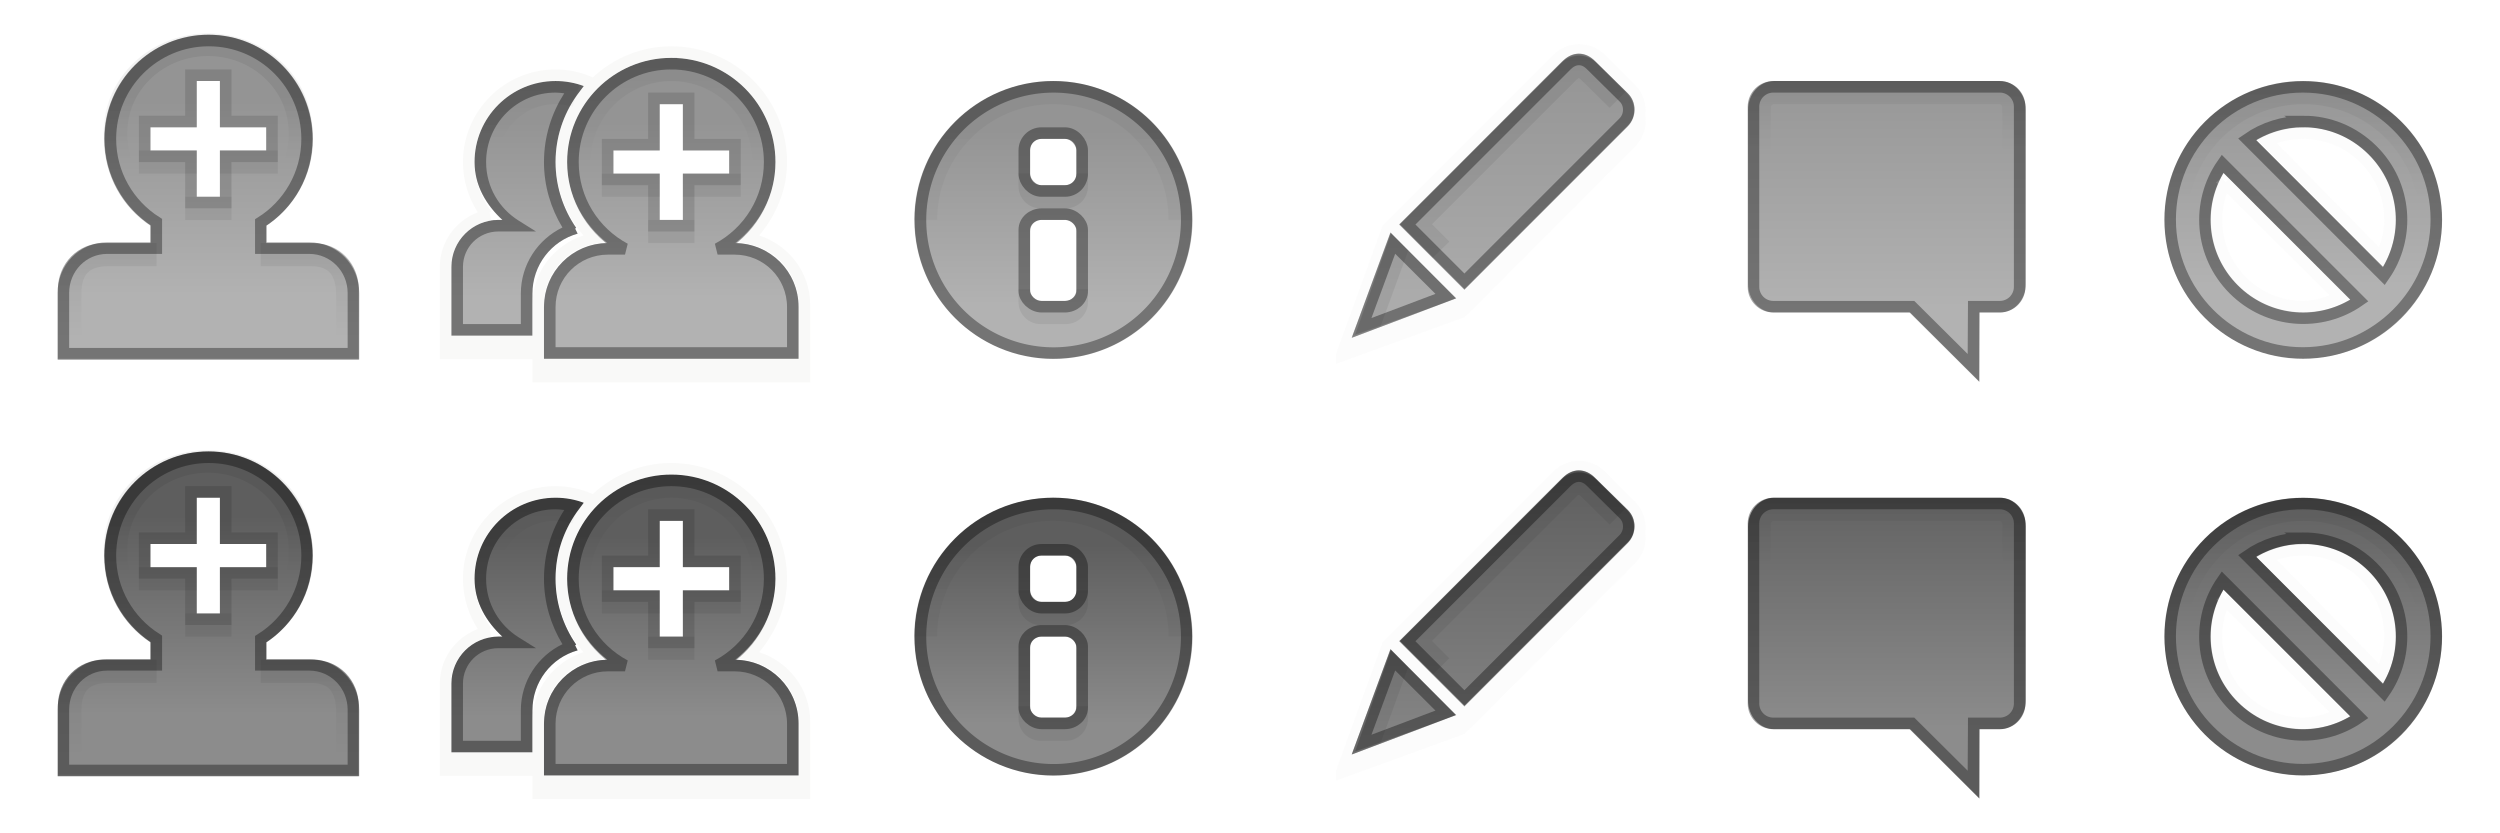 <?xml version="1.0" encoding="UTF-8" standalone="no"?>
<!-- Created with Inkscape (http://www.inkscape.org/) -->

<svg
   xmlns:dc="http://purl.org/dc/elements/1.1/"
   xmlns:cc="http://creativecommons.org/ns#"
   xmlns:rdf="http://www.w3.org/1999/02/22-rdf-syntax-ns#"
   xmlns:svg="http://www.w3.org/2000/svg"
   xmlns="http://www.w3.org/2000/svg"
   xmlns:xlink="http://www.w3.org/1999/xlink"
   xmlns:sodipodi="http://sodipodi.sourceforge.net/DTD/sodipodi-0.dtd"
   xmlns:inkscape="http://www.inkscape.org/namespaces/inkscape"
   width="216"
   height="72"
   id="svg3250"
   version="1.1"
   inkscape:version="0.48.2 r9819"
   sodipodi:docname="addressbook-toolbar@2x.svg"
   inkscape:export-filename="/home/andreasn/SparkleShare/thunderbird-icons/pinstripe/addressbook-toolbar@2x.png"
   inkscape:export-xdpi="90"
   inkscape:export-ydpi="90">
  <defs
     id="defs3252">
    <linearGradient
       id="linearGradient7416"
       inkscape:collect="always">
      <stop
         id="stop7418"
         offset="0"
         style="stop-color:#000000;stop-opacity:0.749" />
      <stop
         id="stop7420"
         offset="1"
         style="stop-color:#000000;stop-opacity:0.5" />
    </linearGradient>
    <linearGradient
       id="linearGradient4507-0">
      <stop
         id="stop4509-1"
         offset="0"
         style="stop-color:#707d85;stop-opacity:1;" />
      <stop
         id="stop4511-05"
         offset="1"
         style="stop-color:#4c565e;stop-opacity:1" />
    </linearGradient>
    <linearGradient
       id="linearGradient4507-0-7">
      <stop
         id="stop4509-1-4"
         offset="0"
         style="stop-color:#707d85;stop-opacity:1;" />
      <stop
         id="stop4511-05-8"
         offset="1"
         style="stop-color:#4c565e;stop-opacity:1" />
    </linearGradient>
    <linearGradient
       id="linearGradient5611"
       inkscape:collect="always">
      <stop
         id="stop5613"
         offset="0"
         style="stop-color:#000000;stop-opacity:1" />
      <stop
         id="stop5615"
         offset="1"
         style="stop-color:#000000;stop-opacity:0" />
    </linearGradient>
    <linearGradient
       y2="30.375"
       x2="-267.5"
       y1="21.812"
       x1="-267.5"
       gradientTransform="translate(306.957,-18.988)"
       gradientUnits="userSpaceOnUse"
       id="linearGradient4524"
       xlink:href="#linearGradient5367"
       inkscape:collect="always" />
    <linearGradient
       inkscape:collect="always"
       id="linearGradient5367">
      <stop
         style="stop-color:#000000;stop-opacity:0.7"
         offset="0"
         id="stop5369" />
      <stop
         style="stop-color:#000000;stop-opacity:0.5"
         offset="1"
         id="stop5371" />
    </linearGradient>
    <linearGradient
       inkscape:collect="always"
       xlink:href="#linearGradient5611-3"
       id="linearGradient8333-1-8"
       x1="-229.136"
       y1="22.513"
       x2="-229.136"
       y2="25.091"
       gradientUnits="userSpaceOnUse"
       gradientTransform="translate(25.855,-0.788)" />
    <linearGradient
       id="linearGradient5611-3"
       inkscape:collect="always">
      <stop
         id="stop5613-8"
         offset="0"
         style="stop-color:#000000;stop-opacity:1" />
      <stop
         id="stop5615-7"
         offset="1"
         style="stop-color:#000000;stop-opacity:0" />
    </linearGradient>
    <linearGradient
       inkscape:collect="always"
       id="linearGradient5367-4">
      <stop
         style="stop-color:#000000;stop-opacity:0.7"
         offset="0"
         id="stop5369-8" />
      <stop
         style="stop-color:#000000;stop-opacity:0.5"
         offset="1"
         id="stop5371-2" />
    </linearGradient>
    <linearGradient
       id="linearGradient5611-3-4"
       inkscape:collect="always">
      <stop
         id="stop5613-7"
         offset="0"
         style="stop-color:#000000;stop-opacity:1" />
      <stop
         id="stop5615-3"
         offset="1"
         style="stop-color:#000000;stop-opacity:0" />
    </linearGradient>
    <linearGradient
       y2="6.206"
       x2="69.803"
       y1="2.92"
       x1="69.803"
       gradientUnits="userSpaceOnUse"
       id="linearGradient4042"
       xlink:href="#linearGradient5611-3-4"
       inkscape:collect="always" />
    <linearGradient
       inkscape:collect="always"
       xlink:href="#linearGradient5690"
       id="linearGradient5768"
       gradientUnits="userSpaceOnUse"
       x1="69.803"
       y1="2.92"
       x2="69.803"
       y2="6.206" />
    <linearGradient
       inkscape:collect="always"
       id="linearGradient5690">
      <stop
         style="stop-color:#ffffff;stop-opacity:1;"
         offset="0"
         id="stop5692" />
      <stop
         style="stop-color:#ffffff;stop-opacity:0;"
         offset="1"
         id="stop5694" />
    </linearGradient>
    <linearGradient
       inkscape:collect="always"
       xlink:href="#linearGradient5611-6"
       id="linearGradient8333-1-6"
       x1="-229.136"
       y1="22.513"
       x2="-229.136"
       y2="25.091"
       gradientUnits="userSpaceOnUse"
       gradientTransform="translate(25.855,-0.788)" />
    <linearGradient
       id="linearGradient5611-6"
       inkscape:collect="always">
      <stop
         id="stop5613-9"
         offset="0"
         style="stop-color:#000000;stop-opacity:1" />
      <stop
         id="stop5615-6"
         offset="1"
         style="stop-color:#000000;stop-opacity:0" />
    </linearGradient>
    <linearGradient
       y2="25.091"
       x2="-229.136"
       y1="22.513"
       x1="-229.136"
       gradientTransform="translate(25.855,-0.788)"
       gradientUnits="userSpaceOnUse"
       id="linearGradient6313"
       xlink:href="#linearGradient5611-6"
       inkscape:collect="always" />
    <linearGradient
       y2="25.091"
       x2="-229.136"
       y1="22.513"
       x1="-229.136"
       gradientTransform="translate(25.855,-0.788)"
       gradientUnits="userSpaceOnUse"
       id="linearGradient6313-7"
       xlink:href="#linearGradient5611-6-6"
       inkscape:collect="always" />
    <linearGradient
       id="linearGradient5611-6-6"
       inkscape:collect="always">
      <stop
         id="stop5613-9-7"
         offset="0"
         style="stop-color:#000000;stop-opacity:1" />
      <stop
         id="stop5615-6-8"
         offset="1"
         style="stop-color:#000000;stop-opacity:0" />
    </linearGradient>
    <linearGradient
       y2="25.091"
       x2="-229.136"
       y1="22.513"
       x1="-229.136"
       gradientTransform="translate(25.855,-0.788)"
       gradientUnits="userSpaceOnUse"
       id="linearGradient6391"
       xlink:href="#linearGradient5611-6-6"
       inkscape:collect="always" />
    <linearGradient
       inkscape:collect="always"
       xlink:href="#linearGradient5611-7"
       id="linearGradient8333-1-4"
       x1="-229.136"
       y1="22.513"
       x2="-229.136"
       y2="25.091"
       gradientUnits="userSpaceOnUse"
       gradientTransform="translate(25.855,-0.788)" />
    <linearGradient
       id="linearGradient5611-7"
       inkscape:collect="always">
      <stop
         id="stop5613-75"
         offset="0"
         style="stop-color:#000000;stop-opacity:1" />
      <stop
         id="stop5615-4"
         offset="1"
         style="stop-color:#000000;stop-opacity:0" />
    </linearGradient>
    <linearGradient
       y2="25.091"
       x2="-229.136"
       y1="22.513"
       x1="-229.136"
       gradientTransform="translate(10.813,-0.805)"
       gradientUnits="userSpaceOnUse"
       id="linearGradient3110-1"
       xlink:href="#linearGradient5611-7-9"
       inkscape:collect="always" />
    <linearGradient
       id="linearGradient5611-7-9"
       inkscape:collect="always">
      <stop
         id="stop5613-75-6"
         offset="0"
         style="stop-color:#000000;stop-opacity:1" />
      <stop
         id="stop5615-4-9"
         offset="1"
         style="stop-color:#000000;stop-opacity:0" />
    </linearGradient>
    <linearGradient
       inkscape:collect="always"
       xlink:href="#linearGradient5611-72"
       id="linearGradient3215-0"
       x1="26"
       y1="6"
       x2="26"
       y2="13"
       gradientUnits="userSpaceOnUse" />
    <linearGradient
       id="linearGradient5611-72"
       inkscape:collect="always">
      <stop
         id="stop5613-99"
         offset="0"
         style="stop-color:#000000;stop-opacity:1" />
      <stop
         id="stop5615-30"
         offset="1"
         style="stop-color:#000000;stop-opacity:0" />
    </linearGradient>
    <linearGradient
       inkscape:collect="always"
       xlink:href="#linearGradient5611"
       id="linearGradient7411"
       gradientUnits="userSpaceOnUse"
       gradientTransform="matrix(1.001,0,0,1,270.302,-18.988)"
       x1="-230.332"
       y1="28.544"
       x2="-230.332"
       y2="32.208" />
    <linearGradient
       inkscape:collect="always"
       xlink:href="#linearGradient5367"
       id="linearGradient7414"
       gradientUnits="userSpaceOnUse"
       gradientTransform="translate(306.957,-18.988)"
       x1="-296.957"
       y1="19.988"
       x2="-296.957"
       y2="34.988" />
    <linearGradient
       inkscape:collect="always"
       xlink:href="#linearGradient5367"
       id="linearGradient3909"
       gradientUnits="userSpaceOnUse"
       gradientTransform="matrix(1.079,0,0,1.079,-2.27,-0.36)"
       x1="39.188"
       y1="2.187"
       x2="39.188"
       y2="13.312" />
    <linearGradient
       inkscape:collect="always"
       xlink:href="#linearGradient5611-3-4"
       id="linearGradient3924"
       gradientUnits="userSpaceOnUse"
       gradientTransform="matrix(1.328,0,0,-1.328,-5.027,16.321)"
       x1="69.803"
       y1="2.92"
       x2="69.803"
       y2="4.644" />
    <linearGradient
       inkscape:collect="always"
       xlink:href="#linearGradient5367-4"
       id="linearGradient3927"
       gradientUnits="userSpaceOnUse"
       x1="119.983"
       y1="4.525"
       x2="119.983"
       y2="16.347"
       gradientTransform="translate(-31.921,0.032)" />
    <linearGradient
       inkscape:collect="always"
       xlink:href="#linearGradient5611"
       id="linearGradient3940"
       gradientUnits="userSpaceOnUse"
       gradientTransform="translate(16.004,0)"
       x1="57"
       y1="-1"
       x2="57"
       y2="8" />
    <linearGradient
       inkscape:collect="always"
       xlink:href="#linearGradient5367"
       id="linearGradient3943"
       gradientUnits="userSpaceOnUse"
       x1="72.004"
       y1="1"
       x2="72.004"
       y2="12" />
    <linearGradient
       inkscape:collect="always"
       xlink:href="#linearGradient5367"
       id="linearGradient3954"
       gradientUnits="userSpaceOnUse"
       x1="25.709"
       y1="2.969"
       x2="25.709"
       y2="13.969"
       gradientTransform="translate(32.438,0.031)" />
    <linearGradient
       inkscape:collect="always"
       xlink:href="#linearGradient7416"
       id="linearGradient3976"
       gradientUnits="userSpaceOnUse"
       x1="24"
       y1="1"
       x2="24"
       y2="14" />
    <linearGradient
       inkscape:collect="always"
       xlink:href="#linearGradient5611"
       id="linearGradient3978"
       gradientUnits="userSpaceOnUse"
       x1="26"
       y1="6"
       x2="26"
       y2="13" />
    <linearGradient
       inkscape:collect="always"
       xlink:href="#linearGradient5611"
       id="linearGradient3980"
       gradientUnits="userSpaceOnUse"
       x1="18.973"
       y1="5"
       x2="18.973"
       y2="11" />
    <linearGradient
       inkscape:collect="always"
       xlink:href="#linearGradient5611-5"
       id="linearGradient3978-7"
       gradientUnits="userSpaceOnUse"
       x1="26"
       y1="6"
       x2="26"
       y2="13" />
    <linearGradient
       id="linearGradient5611-5"
       inkscape:collect="always">
      <stop
         id="stop5613-4"
         offset="0"
         style="stop-color:#000000;stop-opacity:1" />
      <stop
         id="stop5615-46"
         offset="1"
         style="stop-color:#000000;stop-opacity:0" />
    </linearGradient>
    <linearGradient
       y2="13"
       x2="26"
       y1="6"
       x1="26"
       gradientUnits="userSpaceOnUse"
       id="linearGradient4013"
       xlink:href="#linearGradient5611-5"
       inkscape:collect="always"
       gradientTransform="matrix(-1,0,0,1,52.991,0)" />
    <linearGradient
       inkscape:collect="always"
       xlink:href="#linearGradient7416"
       id="linearGradient4039"
       x1="27"
       y1="0.463"
       x2="27"
       y2="6"
       gradientUnits="userSpaceOnUse" />
    <linearGradient
       inkscape:collect="always"
       xlink:href="#linearGradient5367-8"
       id="linearGradient7208"
       gradientUnits="userSpaceOnUse"
       gradientTransform="translate(315.068,-0.999)"
       x1="72.004"
       y1="1"
       x2="72.004"
       y2="12" />
    <linearGradient
       inkscape:collect="always"
       id="linearGradient5367-8">
      <stop
         style="stop-color:#000000;stop-opacity:0.7"
         offset="0"
         id="stop5369-6" />
      <stop
         style="stop-color:#000000;stop-opacity:0.5"
         offset="1"
         id="stop5371-7" />
    </linearGradient>
    <linearGradient
       inkscape:collect="always"
       xlink:href="#linearGradient5367-5"
       id="linearGradient7091"
       gradientUnits="userSpaceOnUse"
       x1="119.983"
       y1="4.525"
       x2="119.983"
       y2="16.347"
       gradientTransform="translate(14.924,-0.995)" />
    <linearGradient
       inkscape:collect="always"
       id="linearGradient5367-5">
      <stop
         style="stop-color:#000000;stop-opacity:0.7"
         offset="0"
         id="stop5369-0" />
      <stop
         style="stop-color:#000000;stop-opacity:0.5"
         offset="1"
         id="stop5371-6" />
    </linearGradient>
    <linearGradient
       inkscape:collect="always"
       xlink:href="#linearGradient5367-50"
       id="linearGradient7054"
       gradientUnits="userSpaceOnUse"
       x1="25.709"
       y1="2.016"
       x2="25.709"
       y2="15.803"
       gradientTransform="translate(3.439,-1.979)" />
    <linearGradient
       inkscape:collect="always"
       id="linearGradient5367-50">
      <stop
         style="stop-color:#000000;stop-opacity:0.7"
         offset="0"
         id="stop5369-81" />
      <stop
         style="stop-color:#000000;stop-opacity:0.5"
         offset="1"
         id="stop5371-22" />
    </linearGradient>
    <linearGradient
       y2="15.803"
       x2="25.709"
       y1="2.016"
       x1="25.709"
       gradientTransform="matrix(2,0,0,2,78.405,-54.862)"
       gradientUnits="userSpaceOnUse"
       id="linearGradient7322-5"
       xlink:href="#linearGradient5367-50-9"
       inkscape:collect="always" />
    <linearGradient
       inkscape:collect="always"
       id="linearGradient5367-50-9">
      <stop
         style="stop-color:#000000;stop-opacity:0.7"
         offset="0"
         id="stop5369-81-4" />
      <stop
         style="stop-color:#000000;stop-opacity:0.5"
         offset="1"
         id="stop5371-22-6" />
    </linearGradient>
    <linearGradient
       inkscape:collect="always"
       xlink:href="#linearGradient5690-99-2"
       id="linearGradient5768-5-9"
       gradientUnits="userSpaceOnUse"
       x1="69.803"
       y1="2.92"
       x2="69.803"
       y2="6.206" />
    <linearGradient
       inkscape:collect="always"
       id="linearGradient5690-99-2">
      <stop
         style="stop-color:#ffffff;stop-opacity:1;"
         offset="0"
         id="stop5692-0-2" />
      <stop
         style="stop-color:#ffffff;stop-opacity:0;"
         offset="1"
         id="stop5694-76-4" />
    </linearGradient>
    <linearGradient
       y2="6.206"
       x2="69.803"
       y1="2.92"
       x1="69.803"
       gradientUnits="userSpaceOnUse"
       id="linearGradient4042-3-7"
       xlink:href="#linearGradient5611-3-7-7"
       inkscape:collect="always" />
    <linearGradient
       id="linearGradient5611-3-7-7"
       inkscape:collect="always">
      <stop
         id="stop5613-7-6-5"
         offset="0"
         style="stop-color:#000000;stop-opacity:1" />
      <stop
         id="stop5615-3-1-4"
         offset="1"
         style="stop-color:#000000;stop-opacity:0" />
    </linearGradient>
    <linearGradient
       inkscape:collect="always"
       xlink:href="#linearGradient5611-3-7-7"
       id="linearGradient7088-8"
       gradientUnits="userSpaceOnUse"
       gradientTransform="matrix(2.656,0,0,-2.656,12.7,-20.233)"
       x1="69.803"
       y1="2.92"
       x2="69.803"
       y2="4.644" />
    <linearGradient
       y2="16.347"
       x2="119.983"
       y1="4.525"
       x1="119.983"
       gradientTransform="matrix(2,0,0,2,-41.089,-52.811)"
       gradientUnits="userSpaceOnUse"
       id="linearGradient7302-1"
       xlink:href="#linearGradient5367-5-2"
       inkscape:collect="always" />
    <linearGradient
       inkscape:collect="always"
       id="linearGradient5367-5-2">
      <stop
         style="stop-color:#000000;stop-opacity:0.7"
         offset="0"
         id="stop5369-0-8" />
      <stop
         style="stop-color:#000000;stop-opacity:0.5"
         offset="1"
         id="stop5371-6-9" />
    </linearGradient>
    <linearGradient
       inkscape:collect="always"
       xlink:href="#linearGradient5437-6"
       id="linearGradient7204-3"
       gradientUnits="userSpaceOnUse"
       gradientTransform="matrix(2,0,0,2,51.008,-54.933)"
       x1="57"
       y1="3.125"
       x2="57"
       y2="8" />
    <linearGradient
       id="linearGradient5437-6"
       inkscape:collect="always">
      <stop
         id="stop5439-8"
         offset="0"
         style="stop-color:#000000;stop-opacity:1" />
      <stop
         id="stop5441-0"
         offset="1"
         style="stop-color:#000000;stop-opacity:0" />
    </linearGradient>
    <linearGradient
       y2="12"
       x2="72.004"
       y1="1"
       x1="72.004"
       gradientTransform="matrix(2,0,0,2,19,-54.933)"
       gradientUnits="userSpaceOnUse"
       id="linearGradient7266-2"
       xlink:href="#linearGradient5367-8-1"
       inkscape:collect="always" />
    <linearGradient
       inkscape:collect="always"
       id="linearGradient5367-8-1">
      <stop
         style="stop-color:#000000;stop-opacity:0.7"
         offset="0"
         id="stop5369-6-0" />
      <stop
         style="stop-color:#000000;stop-opacity:0.5"
         offset="1"
         id="stop5371-7-5" />
    </linearGradient>
    <linearGradient
       inkscape:collect="always"
       xlink:href="#linearGradient5611-5-1"
       id="linearGradient4588-1"
       gradientUnits="userSpaceOnUse"
       gradientTransform="matrix(-2,0,0,2,112.981,-92.938)"
       x1="26"
       y1="6"
       x2="26"
       y2="13" />
    <linearGradient
       id="linearGradient5611-5-1"
       inkscape:collect="always">
      <stop
         id="stop5613-4-0"
         offset="0"
         style="stop-color:#000000;stop-opacity:1" />
      <stop
         id="stop5615-46-8"
         offset="1"
         style="stop-color:#000000;stop-opacity:0" />
    </linearGradient>
    <linearGradient
       inkscape:collect="always"
       xlink:href="#linearGradient7416-0"
       id="linearGradient4591-5"
       gradientUnits="userSpaceOnUse"
       x1="27"
       y1="0.463"
       x2="27"
       y2="6"
       gradientTransform="matrix(2,0,0,2,5.062,-80.725)" />
    <linearGradient
       id="linearGradient7416-0"
       inkscape:collect="always">
      <stop
         id="stop7418-6"
         offset="0"
         style="stop-color:#000000;stop-opacity:0.749" />
      <stop
         id="stop7420-4"
         offset="1"
         style="stop-color:#000000;stop-opacity:0.5" />
    </linearGradient>
    <linearGradient
       inkscape:collect="always"
       xlink:href="#linearGradient5611-2"
       id="linearGradient4594-6"
       gradientUnits="userSpaceOnUse"
       x1="18.973"
       y1="5"
       x2="18.973"
       y2="11"
       gradientTransform="matrix(2,0,0,2,7,-92.938)" />
    <linearGradient
       id="linearGradient5611-2"
       inkscape:collect="always">
      <stop
         id="stop5613-5"
         offset="0"
         style="stop-color:#000000;stop-opacity:1" />
      <stop
         id="stop5615-8"
         offset="1"
         style="stop-color:#000000;stop-opacity:0" />
    </linearGradient>
    <linearGradient
       inkscape:collect="always"
       xlink:href="#linearGradient5611-2"
       id="linearGradient4597-6"
       gradientUnits="userSpaceOnUse"
       x1="26"
       y1="6"
       x2="26"
       y2="13"
       gradientTransform="matrix(2,0,0,2,7,-92.938)" />
    <linearGradient
       inkscape:collect="always"
       xlink:href="#linearGradient5611-8-1"
       id="linearGradient8333-1-4-2"
       x1="-229.136"
       y1="22.513"
       x2="-229.136"
       y2="25.091"
       gradientUnits="userSpaceOnUse"
       gradientTransform="translate(0,1.6198347e-6)" />
    <linearGradient
       id="linearGradient5611-8-1"
       inkscape:collect="always">
      <stop
         id="stop5613-2-5"
         offset="0"
         style="stop-color:#000000;stop-opacity:1" />
      <stop
         id="stop5615-9-3"
         offset="1"
         style="stop-color:#000000;stop-opacity:0" />
    </linearGradient>
    <filter
       color-interpolation-filters="sRGB"
       inkscape:collect="always"
       id="filter4723">
      <feGaussianBlur
         inkscape:collect="always"
         stdDeviation="0.166"
         id="feGaussianBlur4725" />
    </filter>
    <linearGradient
       y2="32.208"
       x2="-230.332"
       y1="28.544"
       x1="-230.332"
       gradientTransform="matrix(2,0,0,2,478.989,-35.007)"
       gradientUnits="userSpaceOnUse"
       id="linearGradient5091"
       xlink:href="#linearGradient5611-8-1"
       inkscape:collect="always" />
    <filter
       color-interpolation-filters="sRGB"
       inkscape:collect="always"
       id="filter4727"
       x="-0.039"
       width="1.077"
       y="-0.134"
       height="1.268">
      <feGaussianBlur
         inkscape:collect="always"
         stdDeviation="0.387"
         id="feGaussianBlur4729" />
    </filter>
    <linearGradient
       inkscape:collect="always"
       xlink:href="#linearGradient5367-24"
       id="linearGradient4205"
       gradientUnits="userSpaceOnUse"
       gradientTransform="matrix(2,0,0,2,552.908,-34.945)"
       x1="-267.5"
       y1="21.812"
       x2="-267.5"
       y2="30.375" />
    <linearGradient
       inkscape:collect="always"
       id="linearGradient5367-24">
      <stop
         style="stop-color:#000000;stop-opacity:0.7"
         offset="0"
         id="stop5369-00" />
      <stop
         style="stop-color:#000000;stop-opacity:0.5"
         offset="1"
         id="stop5371-64" />
    </linearGradient>
    <linearGradient
       inkscape:collect="always"
       xlink:href="#linearGradient5367-24"
       id="linearGradient3600"
       gradientUnits="userSpaceOnUse"
       gradientTransform="matrix(2,0,0,2,552.945,-34.945)"
       x1="-267.5"
       y1="21.812"
       x2="-267.5"
       y2="30.375" />
    <linearGradient
       inkscape:collect="always"
       xlink:href="#linearGradient5611-8-1"
       id="linearGradient3602"
       gradientUnits="userSpaceOnUse"
       gradientTransform="matrix(2,0,0,2,479.026,-91.007)"
       x1="-230.332"
       y1="28.544"
       x2="-230.332"
       y2="32.208" />
    <linearGradient
       inkscape:collect="always"
       xlink:href="#linearGradient5611-8-1"
       id="linearGradient3604"
       gradientUnits="userSpaceOnUse"
       gradientTransform="translate(0,1.6198347e-6)"
       x1="-229.136"
       y1="22.513"
       x2="-229.136"
       y2="25.091" />
    <filter
       color-interpolation-filters="sRGB"
       inkscape:collect="always"
       id="filter4527">
      <feGaussianBlur
         inkscape:collect="always"
         stdDeviation="0.069"
         id="feGaussianBlur4529" />
    </filter>
    <filter
       color-interpolation-filters="sRGB"
       inkscape:collect="always"
       id="filter4515">
      <feGaussianBlur
         inkscape:collect="always"
         stdDeviation="0.185"
         id="feGaussianBlur4517" />
    </filter>
    <linearGradient
       y2="15.803"
       x2="25.709"
       y1="2.016"
       x1="25.709"
       gradientTransform="matrix(1.989,0,0,1.989,-27.037,0.726)"
       gradientUnits="userSpaceOnUse"
       id="linearGradient5216"
       xlink:href="#linearGradient5367-00"
       inkscape:collect="always" />
    <linearGradient
       inkscape:collect="always"
       id="linearGradient5367-00">
      <stop
         style="stop-color:#000000;stop-opacity:0.7"
         offset="0"
         id="stop5369-98" />
      <stop
         style="stop-color:#000000;stop-opacity:0.5"
         offset="1"
         id="stop5371-0-6" />
    </linearGradient>
    <linearGradient
       inkscape:collect="always"
       xlink:href="#linearGradient5367-00"
       id="linearGradient3639"
       gradientUnits="userSpaceOnUse"
       gradientTransform="matrix(1.989,0,0,1.989,80.963,-55.274)"
       x1="25.709"
       y1="2.016"
       x2="25.709"
       y2="15.803" />
    <linearGradient
       gradientTransform="translate(-612,36)"
       inkscape:collect="always"
       xlink:href="#linearGradient5611-0"
       id="linearGradient4792"
       x1="776"
       y1="-85.492"
       x2="776"
       y2="-79"
       gradientUnits="userSpaceOnUse" />
    <linearGradient
       id="linearGradient5611-0"
       inkscape:collect="always">
      <stop
         id="stop5613-3"
         offset="0"
         style="stop-color:#000000;stop-opacity:1" />
      <stop
         id="stop5615-1"
         offset="1"
         style="stop-color:#000000;stop-opacity:0" />
    </linearGradient>
    <filter
       color-interpolation-filters="sRGB"
       inkscape:collect="always"
       id="filter4846">
      <feGaussianBlur
         inkscape:collect="always"
         stdDeviation="0.159"
         id="feGaussianBlur4848" />
    </filter>
    <linearGradient
       inkscape:collect="always"
       xlink:href="#linearGradient5367-21"
       id="linearGradient4060"
       gradientUnits="userSpaceOnUse"
       gradientTransform="matrix(2,0,0,2,19.033,-53)"
       x1="72.004"
       y1="1"
       x2="72.004"
       y2="12" />
    <linearGradient
       inkscape:collect="always"
       id="linearGradient5367-21">
      <stop
         style="stop-color:#000000;stop-opacity:0.7"
         offset="0"
         id="stop5369-09" />
      <stop
         style="stop-color:#000000;stop-opacity:0.5"
         offset="1"
         id="stop5371-02" />
    </linearGradient>
    <linearGradient
       gradientTransform="translate(-71.375,-58.312)"
       inkscape:collect="always"
       xlink:href="#linearGradient5611-729"
       id="linearGradient4857"
       x1="271.375"
       y1="9.441"
       x2="271.375"
       y2="19.312"
       gradientUnits="userSpaceOnUse" />
    <linearGradient
       id="linearGradient5611-729"
       inkscape:collect="always">
      <stop
         id="stop5613-49"
         offset="0"
         style="stop-color:#000000;stop-opacity:1" />
      <stop
         id="stop5615-44"
         offset="1"
         style="stop-color:#000000;stop-opacity:0" />
    </linearGradient>
    <filter
       color-interpolation-filters="sRGB"
       inkscape:collect="always"
       id="filter4859">
      <feGaussianBlur
         inkscape:collect="always"
         stdDeviation="0.165"
         id="feGaussianBlur4861" />
    </filter>
    <linearGradient
       gradientTransform="translate(-72,36)"
       inkscape:collect="always"
       xlink:href="#linearGradient5367-80"
       id="linearGradient4626"
       x1="270"
       y1="-85.987"
       x2="270"
       y2="-67"
       gradientUnits="userSpaceOnUse" />
    <linearGradient
       inkscape:collect="always"
       id="linearGradient5367-80">
      <stop
         style="stop-color:#000000;stop-opacity:0.7"
         offset="0"
         id="stop5369-092" />
      <stop
         style="stop-color:#000000;stop-opacity:0.5"
         offset="1"
         id="stop5371-5" />
    </linearGradient>
    <linearGradient
       inkscape:collect="always"
       xlink:href="#linearGradient5611-5-1-1"
       id="linearGradient4588-1-5"
       gradientUnits="userSpaceOnUse"
       gradientTransform="matrix(-2,0,0,2,112.981,-192.938)"
       x1="26"
       y1="6"
       x2="26"
       y2="13" />
    <linearGradient
       id="linearGradient5611-5-1-1"
       inkscape:collect="always">
      <stop
         id="stop5613-4-0-0"
         offset="0"
         style="stop-color:#000000;stop-opacity:1" />
      <stop
         id="stop5615-46-8-6"
         offset="1"
         style="stop-color:#000000;stop-opacity:0" />
    </linearGradient>
    <linearGradient
       inkscape:collect="always"
       xlink:href="#linearGradient7416-0-8"
       id="linearGradient4591-5-9"
       gradientUnits="userSpaceOnUse"
       x1="27"
       y1="0.463"
       x2="27"
       y2="6"
       gradientTransform="matrix(2,0,0,2,5.062,-180.725)" />
    <linearGradient
       id="linearGradient7416-0-8"
       inkscape:collect="always">
      <stop
         id="stop7418-6-4"
         offset="0"
         style="stop-color:#000000;stop-opacity:0.749" />
      <stop
         id="stop7420-4-8"
         offset="1"
         style="stop-color:#000000;stop-opacity:0.5" />
    </linearGradient>
    <linearGradient
       inkscape:collect="always"
       xlink:href="#linearGradient5611-2-6"
       id="linearGradient4594-6-6"
       gradientUnits="userSpaceOnUse"
       x1="18.973"
       y1="5"
       x2="18.973"
       y2="11"
       gradientTransform="matrix(2,0,0,2,7,-192.938)" />
    <linearGradient
       id="linearGradient5611-2-6"
       inkscape:collect="always">
      <stop
         id="stop5613-5-0"
         offset="0"
         style="stop-color:#000000;stop-opacity:1" />
      <stop
         id="stop5615-8-1"
         offset="1"
         style="stop-color:#000000;stop-opacity:0" />
    </linearGradient>
    <linearGradient
       inkscape:collect="always"
       xlink:href="#linearGradient5611-2-6"
       id="linearGradient4597-6-4"
       gradientUnits="userSpaceOnUse"
       x1="26"
       y1="6"
       x2="26"
       y2="13"
       gradientTransform="matrix(2,0,0,2,7,-192.938)" />
    <linearGradient
       inkscape:collect="always"
       xlink:href="#linearGradient7416-0-8"
       id="linearGradient4600-2-5"
       gradientUnits="userSpaceOnUse"
       x1="24"
       y1="1"
       x2="24"
       y2="14"
       gradientTransform="matrix(2,0,0,2,5,-153)" />
    <linearGradient
       inkscape:collect="always"
       xlink:href="#linearGradient5611"
       id="linearGradient4920"
       x1="56.985"
       y1="5.889"
       x2="56.985"
       y2="13.359"
       gradientUnits="userSpaceOnUse" />
    <linearGradient
       inkscape:collect="always"
       xlink:href="#linearGradient5611"
       id="linearGradient4922"
       x1="46.646"
       y1="5.013"
       x2="46.646"
       y2="11.458"
       gradientUnits="userSpaceOnUse" />
    <filter
       inkscape:collect="always"
       id="filter4924">
      <feGaussianBlur
         inkscape:collect="always"
         stdDeviation="0.1"
         id="feGaussianBlur4926" />
    </filter>
    <filter
       inkscape:collect="always"
       id="filter4928">
      <feGaussianBlur
         inkscape:collect="always"
         stdDeviation="0.077"
         id="feGaussianBlur4930" />
    </filter>
    <linearGradient
       inkscape:collect="always"
       xlink:href="#linearGradient5367"
       id="linearGradient4960"
       gradientUnits="userSpaceOnUse"
       x1="56"
       y1="10.494"
       x2="56"
       y2="26" />
    <filter
       inkscape:collect="always"
       id="filter5008">
      <feGaussianBlur
         inkscape:collect="always"
         stdDeviation="0.001"
         id="feGaussianBlur5010" />
    </filter>
    <filter
       color-interpolation-filters="sRGB"
       inkscape:collect="always"
       id="filter5008-2">
      <feGaussianBlur
         inkscape:collect="always"
         stdDeviation="0.001"
         id="feGaussianBlur5010-0" />
    </filter>
    <linearGradient
       inkscape:collect="always"
       xlink:href="#linearGradient5367"
       id="linearGradient5170"
       x1="89.453"
       y1="-44.821"
       x2="89.453"
       y2="-29.372"
       gradientUnits="userSpaceOnUse" />
    <linearGradient
       inkscape:collect="always"
       xlink:href="#linearGradient5367"
       id="linearGradient5195"
       x1="92.82"
       y1="7.648"
       x2="92.82"
       y2="15.318"
       gradientUnits="userSpaceOnUse" />
    <filter
       inkscape:collect="always"
       id="filter5201">
      <feGaussianBlur
         inkscape:collect="always"
         stdDeviation="0.141"
         id="feGaussianBlur5203" />
    </filter>
    <filter
       inkscape:collect="always"
       id="filter5291">
      <feGaussianBlur
         inkscape:collect="always"
         stdDeviation="0.045"
         id="feGaussianBlur5293" />
    </filter>
    <filter
       inkscape:collect="always"
       id="filter5295">
      <feGaussianBlur
         inkscape:collect="always"
         stdDeviation="0.045"
         id="feGaussianBlur5297" />
    </filter>
    <filter
       inkscape:collect="always"
       id="filter5340">
      <feGaussianBlur
         inkscape:collect="always"
         stdDeviation="0.07"
         id="feGaussianBlur5342" />
    </filter>
    <filter
       inkscape:collect="always"
       id="filter5344">
      <feGaussianBlur
         inkscape:collect="always"
         stdDeviation="0.07"
         id="feGaussianBlur5346" />
    </filter>
    <filter
       inkscape:collect="always"
       id="filter5392">
      <feGaussianBlur
         inkscape:collect="always"
         stdDeviation="0.03"
         id="feGaussianBlur5394" />
    </filter>
    <filter
       inkscape:collect="always"
       id="filter5396"
       x="-0.054"
       width="1.108"
       y="-0.108"
       height="1.216">
      <feGaussianBlur
         inkscape:collect="always"
         stdDeviation="0.09"
         id="feGaussianBlur5398" />
    </filter>
    <filter
       inkscape:collect="always"
       id="filter5400"
       x="-0.043"
       width="1.086"
       y="-0.108"
       height="1.216">
      <feGaussianBlur
         inkscape:collect="always"
         stdDeviation="0.09"
         id="feGaussianBlur5402" />
    </filter>
    <filter
       inkscape:collect="always"
       id="filter5404"
       x="-0.043"
       width="1.086"
       y="-0.108"
       height="1.216">
      <feGaussianBlur
         inkscape:collect="always"
         stdDeviation="0.09"
         id="feGaussianBlur5406" />
    </filter>
    <filter
       color-interpolation-filters="sRGB"
       inkscape:collect="always"
       id="filter5392-4">
      <feGaussianBlur
         inkscape:collect="always"
         stdDeviation="0.03"
         id="feGaussianBlur5394-7" />
    </filter>
    <filter
       color-interpolation-filters="sRGB"
       inkscape:collect="always"
       id="filter5396-6"
       x="-0.054"
       width="1.108"
       y="-0.108"
       height="1.216">
      <feGaussianBlur
         inkscape:collect="always"
         stdDeviation="0.09"
         id="feGaussianBlur5398-7" />
    </filter>
    <filter
       color-interpolation-filters="sRGB"
       inkscape:collect="always"
       id="filter5344-8">
      <feGaussianBlur
         inkscape:collect="always"
         stdDeviation="0.07"
         id="feGaussianBlur5346-2" />
    </filter>
    <filter
       color-interpolation-filters="sRGB"
       inkscape:collect="always"
       id="filter5340-6">
      <feGaussianBlur
         inkscape:collect="always"
         stdDeviation="0.07"
         id="feGaussianBlur5342-0" />
    </filter>
    <filter
       color-interpolation-filters="sRGB"
       inkscape:collect="always"
       id="filter5400-9"
       x="-0.043"
       width="1.086"
       y="-0.108"
       height="1.216">
      <feGaussianBlur
         inkscape:collect="always"
         stdDeviation="0.09"
         id="feGaussianBlur5402-9" />
    </filter>
    <filter
       color-interpolation-filters="sRGB"
       inkscape:collect="always"
       id="filter5404-6"
       x="-0.043"
       width="1.086"
       y="-0.108"
       height="1.216">
      <feGaussianBlur
         inkscape:collect="always"
         stdDeviation="0.09"
         id="feGaussianBlur5406-4" />
    </filter>
    <filter
       color-interpolation-filters="sRGB"
       inkscape:collect="always"
       id="filter5291-1">
      <feGaussianBlur
         inkscape:collect="always"
         stdDeviation="0.045"
         id="feGaussianBlur5293-1" />
    </filter>
    <filter
       color-interpolation-filters="sRGB"
       inkscape:collect="always"
       id="filter5295-0">
      <feGaussianBlur
         inkscape:collect="always"
         stdDeviation="0.045"
         id="feGaussianBlur5297-2" />
    </filter>
    <linearGradient
       inkscape:collect="always"
       xlink:href="#linearGradient5367-9"
       id="linearGradient5195-4"
       x1="92.82"
       y1="7.648"
       x2="92.82"
       y2="15.318"
       gradientUnits="userSpaceOnUse" />
    <linearGradient
       inkscape:collect="always"
       id="linearGradient5367-9">
      <stop
         style="stop-color:#000000;stop-opacity:0.7"
         offset="0"
         id="stop5369-5" />
      <stop
         style="stop-color:#000000;stop-opacity:0.5"
         offset="1"
         id="stop5371-8" />
    </linearGradient>
    <filter
       color-interpolation-filters="sRGB"
       inkscape:collect="always"
       id="filter5201-9">
      <feGaussianBlur
         inkscape:collect="always"
         stdDeviation="0.141"
         id="feGaussianBlur5203-9" />
    </filter>
    <linearGradient
       inkscape:collect="always"
       xlink:href="#linearGradient5367-9"
       id="linearGradient5170-8"
       x1="89.453"
       y1="-44.821"
       x2="89.453"
       y2="-29.372"
       gradientUnits="userSpaceOnUse"
       gradientTransform="translate(0,36)" />
    <filter
       color-interpolation-filters="sRGB"
       inkscape:collect="always"
       id="filter5008-2-5">
      <feGaussianBlur
         inkscape:collect="always"
         stdDeviation="0.001"
         id="feGaussianBlur5010-0-1" />
    </filter>
    <filter
       color-interpolation-filters="sRGB"
       inkscape:collect="always"
       id="filter5008-9">
      <feGaussianBlur
         inkscape:collect="always"
         stdDeviation="0.001"
         id="feGaussianBlur5010-5" />
    </filter>
    <linearGradient
       inkscape:collect="always"
       xlink:href="#linearGradient5611-39"
       id="linearGradient4922-0"
       x1="46.646"
       y1="5.013"
       x2="46.646"
       y2="11.458"
       gradientUnits="userSpaceOnUse" />
    <linearGradient
       id="linearGradient5611-39"
       inkscape:collect="always">
      <stop
         id="stop5613-0"
         offset="0"
         style="stop-color:#000000;stop-opacity:1" />
      <stop
         id="stop5615-0"
         offset="1"
         style="stop-color:#000000;stop-opacity:0" />
    </linearGradient>
    <filter
       color-interpolation-filters="sRGB"
       inkscape:collect="always"
       id="filter4928-8">
      <feGaussianBlur
         inkscape:collect="always"
         stdDeviation="0.077"
         id="feGaussianBlur4930-6" />
    </filter>
    <linearGradient
       inkscape:collect="always"
       xlink:href="#linearGradient5611-39"
       id="linearGradient4920-7"
       x1="56.985"
       y1="5.889"
       x2="56.985"
       y2="13.359"
       gradientUnits="userSpaceOnUse" />
    <filter
       color-interpolation-filters="sRGB"
       inkscape:collect="always"
       id="filter4924-6">
      <feGaussianBlur
         inkscape:collect="always"
         stdDeviation="0.1"
         id="feGaussianBlur4926-0" />
    </filter>
    <linearGradient
       gradientTransform="translate(0,-19.997)"
       inkscape:collect="always"
       xlink:href="#linearGradient5367-9"
       id="linearGradient4960-5"
       gradientUnits="userSpaceOnUse"
       x1="56"
       y1="10.494"
       x2="56"
       y2="26" />
    <linearGradient
       gradientTransform="translate(-71.375,-22.31)"
       inkscape:collect="always"
       xlink:href="#linearGradient5611-729-1"
       id="linearGradient4857-9"
       x1="271.375"
       y1="9.441"
       x2="271.375"
       y2="19.312"
       gradientUnits="userSpaceOnUse" />
    <linearGradient
       id="linearGradient5611-729-1"
       inkscape:collect="always">
      <stop
         id="stop5613-49-5"
         offset="0"
         style="stop-color:#000000;stop-opacity:1" />
      <stop
         id="stop5615-44-5"
         offset="1"
         style="stop-color:#000000;stop-opacity:0" />
    </linearGradient>
    <filter
       color-interpolation-filters="sRGB"
       inkscape:collect="always"
       id="filter4859-5">
      <feGaussianBlur
         inkscape:collect="always"
         stdDeviation="0.165"
         id="feGaussianBlur4861-8" />
    </filter>
    <linearGradient
       gradientTransform="translate(-72,72.003)"
       inkscape:collect="always"
       xlink:href="#linearGradient5367-80-8"
       id="linearGradient4626-9"
       x1="270"
       y1="-85.987"
       x2="270"
       y2="-67"
       gradientUnits="userSpaceOnUse" />
    <linearGradient
       inkscape:collect="always"
       id="linearGradient5367-80-8">
      <stop
         style="stop-color:#000000;stop-opacity:0.7"
         offset="0"
         id="stop5369-092-2" />
      <stop
         style="stop-color:#000000;stop-opacity:0.5"
         offset="1"
         id="stop5371-5-3" />
    </linearGradient>
    <linearGradient
       gradientTransform="translate(-612,72.003)"
       inkscape:collect="always"
       xlink:href="#linearGradient5611-0-8"
       id="linearGradient4792-7"
       x1="776"
       y1="-85.492"
       x2="776"
       y2="-79"
       gradientUnits="userSpaceOnUse" />
    <linearGradient
       id="linearGradient5611-0-8"
       inkscape:collect="always">
      <stop
         id="stop5613-3-1"
         offset="0"
         style="stop-color:#000000;stop-opacity:1" />
      <stop
         id="stop5615-1-8"
         offset="1"
         style="stop-color:#000000;stop-opacity:0" />
    </linearGradient>
    <filter
       color-interpolation-filters="sRGB"
       inkscape:collect="always"
       id="filter4846-9">
      <feGaussianBlur
         inkscape:collect="always"
         stdDeviation="0.159"
         id="feGaussianBlur4848-1" />
    </filter>
    <linearGradient
       inkscape:collect="always"
       xlink:href="#linearGradient5367-21-0"
       id="linearGradient4060-6"
       gradientUnits="userSpaceOnUse"
       gradientTransform="matrix(2,0,0,2,19.033,-16.997)"
       x1="72.004"
       y1="1"
       x2="72.004"
       y2="12" />
    <linearGradient
       inkscape:collect="always"
       id="linearGradient5367-21-0">
      <stop
         style="stop-color:#000000;stop-opacity:0.7"
         offset="0"
         id="stop5369-09-1" />
      <stop
         style="stop-color:#000000;stop-opacity:0.5"
         offset="1"
         id="stop5371-02-1" />
    </linearGradient>
    <filter
       color-interpolation-filters="sRGB"
       inkscape:collect="always"
       id="filter4527-0">
      <feGaussianBlur
         inkscape:collect="always"
         stdDeviation="0.069"
         id="feGaussianBlur4529-6" />
    </filter>
    <filter
       color-interpolation-filters="sRGB"
       inkscape:collect="always"
       id="filter4515-2">
      <feGaussianBlur
         inkscape:collect="always"
         stdDeviation="0.185"
         id="feGaussianBlur4517-2" />
    </filter>
    <linearGradient
       inkscape:collect="always"
       xlink:href="#linearGradient5367-00-1"
       id="linearGradient3639-6"
       gradientUnits="userSpaceOnUse"
       gradientTransform="matrix(1.989,0,0,1.989,80.963,-19.271)"
       x1="25.709"
       y1="2.016"
       x2="25.709"
       y2="15.803" />
    <linearGradient
       inkscape:collect="always"
       id="linearGradient5367-00-1">
      <stop
         style="stop-color:#000000;stop-opacity:0.7"
         offset="0"
         id="stop5369-98-0" />
      <stop
         style="stop-color:#000000;stop-opacity:0.5"
         offset="1"
         id="stop5371-0-6-5" />
    </linearGradient>
    <linearGradient
       inkscape:collect="always"
       xlink:href="#linearGradient5611-8-1-2"
       id="linearGradient3604-9"
       gradientUnits="userSpaceOnUse"
       gradientTransform="translate(0,1.6198347e-6)"
       x1="-229.136"
       y1="22.513"
       x2="-229.136"
       y2="25.091" />
    <linearGradient
       id="linearGradient5611-8-1-2"
       inkscape:collect="always">
      <stop
         id="stop5613-2-5-1"
         offset="0"
         style="stop-color:#000000;stop-opacity:1" />
      <stop
         id="stop5615-9-3-8"
         offset="1"
         style="stop-color:#000000;stop-opacity:0" />
    </linearGradient>
    <filter
       color-interpolation-filters="sRGB"
       inkscape:collect="always"
       id="filter4723-4">
      <feGaussianBlur
         inkscape:collect="always"
         stdDeviation="0.166"
         id="feGaussianBlur4725-8" />
    </filter>
    <linearGradient
       inkscape:collect="always"
       xlink:href="#linearGradient5611-8-1-2"
       id="linearGradient3602-6"
       gradientUnits="userSpaceOnUse"
       gradientTransform="matrix(2,0,0,2,479.026,-55.004)"
       x1="-230.332"
       y1="28.544"
       x2="-230.332"
       y2="32.208" />
    <filter
       color-interpolation-filters="sRGB"
       inkscape:collect="always"
       id="filter4727-1"
       x="-0.039"
       width="1.077"
       y="-0.134"
       height="1.268">
      <feGaussianBlur
         inkscape:collect="always"
         stdDeviation="0.387"
         id="feGaussianBlur4729-6" />
    </filter>
    <linearGradient
       inkscape:collect="always"
       xlink:href="#linearGradient5367-24-9"
       id="linearGradient3600-5"
       gradientUnits="userSpaceOnUse"
       gradientTransform="matrix(2,0,0,2,552.945,-54.942)"
       x1="-267.5"
       y1="21.812"
       x2="-267.5"
       y2="30.375" />
    <linearGradient
       inkscape:collect="always"
       id="linearGradient5367-24-9">
      <stop
         style="stop-color:#000000;stop-opacity:0.7"
         offset="0"
         id="stop5369-00-8" />
      <stop
         style="stop-color:#000000;stop-opacity:0.5"
         offset="1"
         id="stop5371-64-0" />
    </linearGradient>
  </defs>
  <sodipodi:namedview
     id="base"
     pagecolor="#ffffff"
     bordercolor="#666666"
     borderopacity="1.0"
     inkscape:pageopacity="0.0"
     inkscape:pageshadow="2"
     inkscape:zoom="1"
     inkscape:cx="117.00753"
     inkscape:cy="-10.32444"
     inkscape:current-layer="layer1"
     showgrid="false"
     inkscape:grid-bbox="true"
     inkscape:document-units="px"
     inkscape:snap-nodes="false"
     inkscape:snap-bbox="true"
     showguides="true"
     inkscape:guide-bbox="true"
     inkscape:window-width="1920"
     inkscape:window-height="1011"
     inkscape:window-x="0"
     inkscape:window-y="34"
     inkscape:window-maximized="1">
    <inkscape:grid
       type="xygrid"
       id="grid3258"
       empspacing="5"
       visible="true"
       enabled="true"
       snapvisiblegridlinesonly="true" />
    <sodipodi:guide
       orientation="0,1"
       position="-3,36"
       id="guide3129" />
    <sodipodi:guide
       orientation="1,0"
       position="36,74"
       id="guide3264" />
    <sodipodi:guide
       orientation="1,0"
       position="72,78"
       id="guide3468" />
    <sodipodi:guide
       orientation="1,0"
       position="108,78"
       id="guide3470" />
    <sodipodi:guide
       orientation="1,0"
       position="144,79"
       id="guide3472" />
    <sodipodi:guide
       orientation="1,0"
       position="180,79"
       id="guide3474" />
  </sodipodi:namedview>
  <g
     id="layer1"
     inkscape:label="Layer 1"
     inkscape:groupmode="layer"
     transform="translate(0,56)">
    <path
       style="opacity:0.6;fill:url(#linearGradient3600);fill-opacity:1"
       d="M 18 3 C 13.029 3 9 7.029 9 12 C 9 15.136 10.568 17.889 13 19.5 L 13 21 L 8.938 21 C 6.741 21 5 22.784 5 25 L 5 31.062 L 31 31.062 L 31 25 C 31 22.784 29.258 21 27.062 21 L 23 21 L 23 19.5 C 25.432 17.889 27 15.136 27 12 C 27 7.029 22.971 3 18 3 z M 17 7 L 19 7 L 19 11 L 23 11 L 23 13 L 19 13 L 19 17 L 17 17 L 17 13 L 13 13 L 13 11 L 17 11 L 17 7 z "
       transform="translate(0,-56)"
       id="path4680-6-84" />
    <path
       id="path4680-2-6-1-5"
       d="m 13.528,-34 -4.164,0 c -2.196,0 -3.328,1.128 -3.328,3.344 l 0,3.594 m 24.008,0 0,-3.424 c 0,-2.216 -0.99,-3.514 -3.186,-3.514 l -4.328,0"
       inkscape:connector-curvature="0"
       sodipodi:nodetypes="cssccssc"
       style="opacity:0.25;fill:none;stroke:url(#linearGradient3602);stroke-width:2;stroke-miterlimit:4;stroke-opacity:1;stroke-dasharray:none;filter:url(#filter4727)" />
    <path
       sodipodi:type="arc"
       style="opacity:0.25;fill:none;stroke:url(#linearGradient3604);stroke-width:0.852;stroke-linecap:round;stroke-linejoin:round;stroke-miterlimit:4;stroke-opacity:1;stroke-dasharray:none;filter:url(#filter4723)"
       id="path8325-6-7-5"
       sodipodi:cx="-230.03067"
       sodipodi:cy="24.131727"
       sodipodi:rx="3.314563"
       sodipodi:ry="3.314563"
       d="m -226.716,24.132 a 3.315,3.315 0 1 1 -6.629,0 3.315,3.315 0 1 1 6.629,0 z"
       transform="matrix(2.412,0,0,2.286,572.806,-99.591)" />
    <path
       style="font-size:medium;font-style:normal;font-variant:normal;font-weight:normal;font-stretch:normal;text-indent:0;text-align:start;text-decoration:none;line-height:normal;letter-spacing:normal;word-spacing:normal;text-transform:none;direction:ltr;block-progression:tb;writing-mode:lr-tb;text-anchor:start;baseline-shift:baseline;opacity:0.15;color:#000000;fill:#ffffff;fill-opacity:1;stroke:none;stroke-width:1;marker:none;visibility:visible;display:inline;overflow:visible;enable-background:accumulate;font-family:Sans;-inkscape-font-specification:Sans"
       d="m 18.036,-54 c -5.517,0 -10,4.483 -10,10 0,3.258 1.584,6.143 4,7.969 l 0,0.031 -3.469,0 c -2.553,0 -4.562,2.096 -4.562,4.656 l 0,8.344 28,0 0,-8.344 c 0,-2.565 -2.041,-4.656 -4.594,-4.656 l -3.406,0 c 0.006,-0.004 -0.006,-0.027 0,-0.031 2.427,-1.823 4.031,-4.7 4.031,-7.969 0,-5.517 -4.483,-10 -10,-10 z m 0,1 c 4.976,0 9,4.024 9,9 0,3.04 -1.507,5.713 -3.812,7.344 l -0.219,0.156 0,0.25 0,0.75 0,0.5 0.5,0 3.906,0 c 2.011,0 3.594,1.616 3.594,3.656 l 0,6.281 -26,0 0,-6.281 C 5.005,-33.388 6.557,-35 8.568,-35 l 3.969,0 0.5,0 0,-0.5 0,-0.75 0,-0.25 -0.219,-0.156 C 10.524,-38.288 9.036,-40.968 9.036,-44 c 0,-4.976 4.024,-9 9,-9 z"
       id="path4680-6-8-8"
       inkscape:connector-curvature="0"
       sodipodi:nodetypes="ssccsccccsccssssccccccssccssccccccss" />
    <path
       inkscape:connector-curvature="0"
       style="opacity:0.35;fill:none;stroke:#000000;stroke-width:1;stroke-opacity:1"
       d="m 18.036,-52.5 c -4.694,0 -8.5,3.806 -8.5,8.5 0,3.027 1.587,5.681 3.969,7.188 l 0,2.25 -4.25,0 c -2.118,0 -3.781,1.738 -3.781,3.875 l 0,5.25 25.062,0 0,-5.25 c 0,-2.137 -1.695,-3.875 -3.812,-3.875 l -4.188,0 0,-2.219 c 2.403,-1.502 4,-4.176 4,-7.219 0,-4.694 -3.806,-8.5 -8.5,-8.5 z"
       id="path4680-6-8" />
    <path
       id="path8407-6"
       d="m 136.413,-51.357 c -0.501,3e-6 -0.984,0.238 -1.368,0.622 l -14.111,14.111 5.595,5.595 14.111,-14.111 c 0.767,-0.767 0.767,-2.03 0,-2.797 l -2.86,-2.797 c -0.384,-0.384 -0.867,-0.622 -1.368,-0.622 z m -16.276,15.436 -3.353,9.103 9.002,-3.407 z"
       inkscape:connector-curvature="0"
       style="opacity:0.6;fill:url(#linearGradient3639);fill-opacity:1"
       sodipodi:nodetypes="ssccsccscccc" />
    <path
       id="path8407-6-0"
       d="m 135.342,-50.358 -13.757,13.757 4.939,4.939 13.757,-13.757 c 0.572,-0.572 0.61,-1.562 0.029,-2.144 l -2.858,-2.823 c -0.69,-0.69 -1.484,-0.597 -2.11,0.028 z m -14.997,15.378 -2.701,7.315 7.282,-2.75 z"
       inkscape:connector-curvature="0"
       style="opacity:0.35;fill:none;stroke:#000000;stroke-width:1;stroke-opacity:1"
       sodipodi:nodetypes="cccsccccccc" />
    <path
       style="font-size:medium;font-style:normal;font-variant:normal;font-weight:normal;font-stretch:normal;text-indent:0;text-align:start;text-decoration:none;line-height:normal;letter-spacing:normal;word-spacing:normal;text-transform:none;direction:ltr;block-progression:tb;writing-mode:lr-tb;text-anchor:start;baseline-shift:baseline;opacity:0.15;color:#000000;fill:#eeeeec;fill-opacity:1;stroke:none;stroke-width:1;marker:none;visibility:visible;display:inline;overflow:visible;enable-background:accumulate;font-family:Sans;-inkscape-font-specification:Sans"
       d="m 136.437,-52.187 c -0.815,10e-7 -1.627,0.315 -2.25,0.938 l -11.156,11.156 -2.844,2.844 -0.719,0.719 -4.031,11.094 0,0.875 11.094,-4.031 0.719,-0.688 14,-14.031 c 0.735,-0.735 1.042,-1.736 0.906,-2.688 -0.001,-0.01 0.001,-0.021 0,-0.031 0.117,-0.942 -0.182,-1.932 -0.906,-2.656 l -2.562,-2.562 c -0.623,-0.623 -1.435,-0.938 -2.25,-0.938 z m 0,1 c 0.557,-1e-6 1.098,0.223 1.531,0.656 l 2.562,2.562 c 0.866,0.866 0.866,2.227 0,3.094 l -14,14 -5.656,-5.656 2.844,-2.844 11.156,-11.156 c 0.433,-0.433 1.006,-0.656 1.562,-0.656 z m -16.25,15.344 5.656,5.656 -8.75,3.094 z"
       id="rect4581"
       inkscape:connector-curvature="0"
       sodipodi:nodetypes="ssccccccccccssssssscccsscccc" />
    <path
       style="font-size:medium;font-style:normal;font-variant:normal;font-weight:normal;font-stretch:normal;text-indent:0;text-align:start;text-decoration:none;line-height:normal;letter-spacing:normal;word-spacing:normal;text-transform:none;direction:ltr;block-progression:tb;writing-mode:lr-tb;text-anchor:start;baseline-shift:baseline;opacity:0.25;color:#000000;fill:#000000;fill-opacity:1;stroke:none;stroke-width:2;marker:none;visibility:visible;display:inline;overflow:visible;filter:url(#filter4515);enable-background:accumulate;font-family:Sans;-inkscape-font-specification:Sans"
       d="m 136.312,-51.25 c -0.615,0.026 -1.161,0.348 -1.562,0.75 -4.672,4.565 -9.123,9.36 -13.844,13.875 0.965,0.962 1.918,1.936 2.875,2.906 l 1.438,-1.406 -1.5,-1.5 12.469,-12.469 c 0.138,-0.138 0.207,-0.156 0.219,-0.156 0.011,-4.72e-4 0.041,-0.021 0.188,0.125 l 2.469,2.438 1.406,-1.406 -2.469,-2.438 c -0.449,-0.449 -1.073,-0.744 -1.688,-0.719 z"
       id="path8407-6-0-2"
       inkscape:connector-curvature="0"
       sodipodi:nodetypes="sccccccsccccs" />
    <path
       style="font-size:medium;font-style:normal;font-variant:normal;font-weight:normal;font-stretch:normal;text-indent:0;text-align:start;text-decoration:none;line-height:normal;letter-spacing:normal;word-spacing:normal;text-transform:none;direction:ltr;block-progression:tb;writing-mode:lr-tb;text-anchor:start;baseline-shift:baseline;opacity:0.25;color:#000000;fill:#000000;fill-opacity:1;stroke:none;stroke-width:2;marker:none;visibility:visible;display:inline;overflow:visible;filter:url(#filter4527);enable-background:accumulate;font-family:Sans;-inkscape-font-specification:Sans"
       d="m 120.125,-35.937 -3.281,8.969 2.415,-0.789 2.412,-6.592 z"
       id="path4505"
       inkscape:connector-curvature="0"
       sodipodi:nodetypes="ccccc" />
    <path
       inkscape:connector-curvature="0"
       style="opacity:0.6;fill:url(#linearGradient4060);fill-opacity:1;stroke:none"
       d="m 153.283,-49 c -1.246,0 -2.25,1.115 -2.25,2.5 l 0,15 c 0,1.385 1.004,2.5 2.25,2.5 l 11.75,0 6,6 0,-6 1.75,0 c 1.246,0 2.25,-1.115 2.25,-2.5 l 0,-15 c 0,-1.385 -1.004,-2.5 -2.25,-2.5 l -19.5,0 z"
       id="rect4585" />
    <path
       style="opacity:0.35;fill:none;stroke:#000000;stroke-width:1;stroke-linecap:butt;stroke-miterlimit:4;stroke-opacity:1;stroke-dasharray:none;stroke-dashoffset:0"
       d="m 153.219,-48.5 c -0.952,0 -1.719,0.767 -1.719,1.719 l 0,15.562 c 0,0.952 0.767,1.719 1.719,1.719 l 11.969,0 5.312,5.281 0.031,-5.281 2.25,0 c 0.952,0 1.719,-0.767 1.719,-1.719 l 0,-15.562 c 0,-0.952 -0.767,-1.719 -1.719,-1.719 l -19.562,0 z"
       id="rect5704"
       inkscape:connector-curvature="0" />
    <path
       style="font-size:medium;font-style:normal;font-variant:normal;font-weight:normal;font-stretch:normal;text-indent:0;text-align:start;text-decoration:none;line-height:normal;letter-spacing:normal;word-spacing:normal;text-transform:none;direction:ltr;block-progression:tb;writing-mode:lr-tb;text-anchor:start;baseline-shift:baseline;opacity:0.15;color:#000000;fill:#ffffff;fill-opacity:1;stroke:none;stroke-width:1;marker:none;visibility:visible;display:inline;overflow:visible;enable-background:accumulate;font-family:Sans;-inkscape-font-specification:Sans"
       d="m 153.125,-50 c -1.723,0 -3.125,1.402 -3.125,3.125 l 0,16.75 c 0,1.723 1.402,3.125 3.125,3.125 l 11.094,0 7.781,7.688 0,-7.688 0.875,0 c 1.723,0 3.125,-1.402 3.125,-3.125 l 0,-16.75 C 176,-48.598 174.598,-50 172.875,-50 z m 0,1 19.75,0 c 1.186,0 2.125,0.939 2.125,2.125 l 0,15.75 c 0,1.186 -0.939,2.125 -2.125,2.125 l -1.875,0 0,5.938 -6,-5.938 -11.875,0 C 151.939,-29 151,-29.939 151,-31.125 l 0,-15.75 c 0,-1.186 0.939,-2.125 2.125,-2.125 z"
       id="rect3601"
       inkscape:connector-curvature="0"
       sodipodi:nodetypes="sssscccsssssssssscccssss" />
    <path
       style="opacity:0.25;fill:none;stroke:url(#linearGradient4792);stroke-width:2;stroke-linecap:butt;stroke-miterlimit:4;stroke-opacity:1;stroke-dashoffset:0;filter:url(#filter4846)"
       d="m 152,-38.281 0,-8.438 c 0,-0.71 0.571,-1.281 1.281,-1.281 l 19.438,0 c 0.71,0 1.281,0.571 1.281,1.281 l 0,8.438"
       id="rect4789"
       inkscape:connector-curvature="0"
       sodipodi:nodetypes="cssssc" />
    <path
       style="opacity:0.75;color:#000000;fill:none;stroke:#ffffff;stroke-width:1;stroke-linecap:round;stroke-linejoin:round;stroke-miterlimit:4;stroke-opacity:0;stroke-dashoffset:0;marker:none;visibility:visible;display:inline;overflow:visible;enable-background:accumulate"
       d="m 206.787,-32.869 c 1.309,-4.884 -1.59,-9.904 -6.474,-11.213 -1.348,-0.361 -2.706,-0.402 -3.994,-0.169"
       id="path4017-5-3"
       inkscape:connector-curvature="0"
       sodipodi:nodetypes="csc" />
    <path
       style="opacity:0.6;fill:url(#linearGradient4626);fill-opacity:1;stroke:none"
       d="m 190.515,-45.485 c -4.67,4.67 -4.67,12.301 0,16.971 4.67,4.67 12.301,4.67 16.971,0 4.67,-4.67 4.67,-12.301 0,-16.971 -4.67,-4.67 -12.301,-4.67 -16.971,0 z m 1.591,4.419 10.96,10.96 c -3.076,1.822 -7.073,1.413 -9.723,-1.237 -2.651,-2.651 -3.067,-6.652 -1.237,-9.723 z m 2.828,-2.828 c 3.066,-1.825 7.071,-1.414 9.723,1.237 2.65,2.65 3.055,6.652 1.237,9.723 l -10.96,-10.96 z"
       id="rect5374"
       inkscape:connector-curvature="0" />
    <path
       style="font-size:medium;font-style:normal;font-variant:normal;font-weight:normal;font-stretch:normal;text-indent:0;text-align:start;text-decoration:none;line-height:normal;letter-spacing:normal;word-spacing:normal;text-transform:none;direction:ltr;block-progression:tb;writing-mode:lr-tb;text-anchor:start;baseline-shift:baseline;opacity:0.35;color:#000000;fill:none;stroke:#000000;stroke-width:1;stroke-miterlimit:4;stroke-opacity:1;stroke-dasharray:none;marker:none;visibility:visible;display:inline;overflow:visible;enable-background:accumulate;font-family:Sans;-inkscape-font-specification:Sans"
       d="m 198.969,-48.5 c -6.332,0 -11.469,5.137 -11.469,11.469 0,6.332 5.137,11.531 11.469,11.531 6.332,0 11.531,-5.199 11.531,-11.531 0,-6.332 -5.199,-11.469 -11.531,-11.469 z m 0.031,3 c 2.176,-0.009 4.336,0.836 6,2.5 2.958,2.958 3.282,7.529 0.969,10.844 l -11.812,-11.812 c 1.45,-1.012 3.152,-1.525 4.844,-1.531 z m -6.969,3.656 11.812,11.812 C 200.529,-27.718 195.958,-28.042 193,-31 c -2.958,-2.958 -3.282,-7.529 -0.969,-10.844 z"
       id="path4086-6"
       inkscape:connector-curvature="0" />
    <path
       style="font-size:medium;font-style:normal;font-variant:normal;font-weight:normal;font-stretch:normal;text-indent:0;text-align:start;text-decoration:none;line-height:normal;letter-spacing:normal;word-spacing:normal;text-transform:none;direction:ltr;block-progression:tb;writing-mode:lr-tb;text-anchor:start;baseline-shift:baseline;opacity:0.15;color:#000000;fill:#ffffff;fill-opacity:1;stroke:none;stroke-width:1.066;marker:none;visibility:visible;display:inline;overflow:visible;enable-background:accumulate;font-family:Sans;-inkscape-font-specification:Sans"
       d="m 199,-50 c -7.174,0 -13,5.826 -13,13 0,0.342 0.036,0.665 0.062,1 L 186,-36 c 0,7.174 5.826,13 13,13 7.174,0 13,-5.826 13,-13 l -0.062,0 c 0.026,-0.335 0.062,-0.658 0.062,-1 0,-7.174 -5.826,-13 -13,-13 z m 0,1 c 6.633,0 12,5.367 12,12 0,6.633 -5.367,12 -12,12 -6.633,0 -12,-5.367 -12,-12 0,-6.633 5.367,-12 12,-12 z"
       id="path4468"
       inkscape:connector-curvature="0"
       sodipodi:nodetypes="ssccsccsssssss" />
    <path
       inkscape:connector-curvature="0"
       style="opacity:0.15;fill:none;stroke:#eeeeec;stroke-width:1;stroke-opacity:1"
       d="m 199,-44.5 c -1.131,0 -2.194,0.239 -3.156,0.688 l 9.875,10.062 c 0.433,-0.948 0.781,-2.139 0.781,-3.25 0,-4.142 -3.358,-7.5 -7.5,-7.5 z m -6.781,4.312 C 191.762,-39.219 191.5,-38.142 191.5,-37 c 0,4.142 3.358,7.5 7.5,7.5 1.11,0 2.208,-0.38 3.156,-0.812 l -9.938,-9.875 z"
       id="path4635" />
    <path
       style="opacity:0.25;fill:none;stroke:url(#linearGradient4857);stroke-width:2;stroke-linecap:butt;stroke-miterlimit:4;stroke-opacity:1;stroke-dashoffset:0;filter:url(#filter4859)"
       d="M 188,-36.969 C 188,-43.061 192.939,-48 199.031,-48 c 6.092,0 11.031,4.939 11.031,11.031"
       id="path4854"
       inkscape:connector-curvature="0"
       sodipodi:nodetypes="csc" />
    <path
       style="font-size:medium;font-style:normal;font-variant:normal;font-weight:normal;font-stretch:normal;text-indent:0;text-align:start;text-decoration:none;line-height:normal;letter-spacing:normal;word-spacing:normal;text-transform:none;direction:ltr;block-progression:tb;writing-mode:lr-tb;text-anchor:start;baseline-shift:baseline;opacity:0.6;color:#000000;fill:url(#linearGradient4960);fill-opacity:1;stroke:none;stroke-width:1;marker:none;visibility:visible;display:inline;overflow:visible;enable-background:accumulate;font-family:Sans;-inkscape-font-specification:Sans"
       d="M 58 5 C 53.035 5 49 9.035 49 14 C 49 16.868 50.376 19.353 52.469 21 C 49.44 21.034 47 23.494 47 26.531 L 47 30.5 L 47 31 L 47.5 31 L 68.5 31 L 69 31 L 69 30.5 L 69 26.531 C 69 23.494 66.56 21.034 63.531 21 C 65.624 19.353 67 16.868 67 14 C 67 9.035 62.965 5 58 5 z M 48 7 C 44.14 7 41 10.14 41 14 C 41 16.03 42.022 17.724 43.406 19 L 43.062 19 C 40.821 19 39 20.821 39 23.062 L 39 29 L 46 29 L 46 25.375 C 46 22.897 47.643 20.822 49.906 20.188 L 49.688 19.75 L 49.781 19.688 C 48.664 18.073 48 16.114 48 14 C 48 11.863 48.674 9.905 49.812 8.281 L 50.438 7.438 C 49.681 7.156 48.855 7 48 7 z M 57 9 L 59 9 L 59 13 L 63 13 L 63 15 L 59 15 L 59 19 L 57 19 L 57 15 L 53 15 L 53 13 L 57 13 L 57 9 z "
       id="path3715-3"
       transform="translate(0,-56)" />
    <path
       style="font-size:medium;font-style:normal;font-variant:normal;font-weight:normal;font-stretch:normal;text-indent:0;text-align:start;text-decoration:none;line-height:normal;letter-spacing:normal;word-spacing:normal;text-transform:none;direction:ltr;block-progression:tb;writing-mode:lr-tb;text-anchor:start;baseline-shift:baseline;opacity:0.35;color:#000000;fill:#000000;fill-opacity:1;stroke:none;stroke-width:1;marker:none;visibility:visible;display:inline;overflow:visible;enable-background:accumulate;font-family:Sans;-inkscape-font-specification:Sans"
       d="m 48,-49 c -3.86,0 -7,3.14 -7,7 0,2.03 1.022,3.724 2.406,5 l -0.344,0 C 40.821,-37 39,-35.179 39,-32.938 l 0,5.438 0,0.5 0.5,0 5.5,0 0.531,0 0.469,0 0,-3.625 c 0,-2.478 1.643,-4.553 3.906,-5.188 L 49.688,-36.25 49.781,-36.312 C 48.664,-37.927 48,-39.886 48,-42 c 0,-2.137 0.674,-4.095 1.812,-5.719 l 0.62,-0.851 C 49.676,-48.851 48.855,-49 48,-49 z m 0,1 c 0.258,0 0.499,0.03 0.75,0.062 C 47.651,-46.22 47,-44.188 47,-42 c 0,2.071 0.594,4.002 1.594,5.656 C 46.467,-35.312 45,-33.148 45,-30.625 l 0,2.625 -5,0 0,-4.938 C 40,-34.643 41.357,-36 43.062,-36 l 1.5,0 1.75,0 -1.5,-0.938 C 43.118,-38 42,-39.853 42,-42 c 0,-3.32 2.68,-6 6,-6 z"
       id="path3715"
       inkscape:connector-curvature="0"
       sodipodi:nodetypes="sscssccccccscccsccsscscsccsscccss" />
    <path
       style="fill:none;stroke:#000000;stroke-width:1;stroke-miterlimit:4;stroke-opacity:1;stroke-dasharray:none;opacity:0.35"
       d="m 58,-50.5 c -4.694,0 -8.5,3.806 -8.5,8.5 0,3.252 1.817,6.071 4.5,7.5 l -1.469,0 c -2.791,0 -5.031,2.24 -5.031,5.031 l 0,3.969 21,0 0,-3.969 C 68.5,-32.26 66.26,-34.5 63.469,-34.5 L 62,-34.5 c 2.683,-1.429 4.5,-4.248 4.5,-7.5 0,-4.694 -3.806,-8.5 -8.5,-8.5 z"
       id="path4529-5-0"
       inkscape:connector-curvature="0" />
    <path
       transform="matrix(1.205,0,0,1.205,-10.311,-58.094)"
       style="fill:none;stroke:url(#linearGradient4920);stroke-width:1.66;stroke-miterlimit:4;stroke-opacity:1;opacity:0.25;filter:url(#filter4924)"
       d="m 50.062,13.359 c 0,-3.668 2.973,-6.641 6.641,-6.641 3.668,0 6.641,2.973 6.641,6.641"
       id="path4914"
       inkscape:connector-curvature="0"
       sodipodi:nodetypes="csc" />
    <path
       transform="matrix(0.897,0,0,0.897,4.15,-54.28)"
       style="opacity:0.25;fill:none;stroke:url(#linearGradient4922);stroke-width:2.229;stroke-linecap:butt;stroke-miterlimit:4;stroke-opacity:1;stroke-dashoffset:0;filter:url(#filter4928)"
       d="M 42.188,13.688 C 42.188,9.994 45.182,7 48.875,7 c 0.692,0 1.359,0.105 1.987,0.3"
       id="path4917"
       inkscape:connector-curvature="0"
       sodipodi:nodetypes="csc" />
    <path
       style="opacity:0.35;fill:none;stroke:#000000;stroke-width:1;stroke-opacity:1;filter:url(#filter5008)"
       d="M 56.5 8.5 L 56.5 12.5 L 52.5 12.5 L 52.5 15.5 L 56.5 15.5 L 56.5 19.5 L 59.5 19.5 L 59.5 15.5 L 63.5 15.5 L 63.5 12.5 L 59.5 12.5 L 59.5 8.5 L 56.5 8.5 z "
       transform="translate(0,-56)"
       id="rect4987" />
    <path
       inkscape:connector-curvature="0"
       style="opacity:0.35;fill:none;stroke:#000000;stroke-width:1;stroke-opacity:1;filter:url(#filter5008-2)"
       d="m 16.499,-49.501 0,4 -4,0 0,3 4,0 0,4 3,0 0,-4 4,0 0,-3 -4,0 0,-4 -3,0 z"
       id="rect4987-9" />
    <path
       style="font-size:medium;font-style:normal;font-variant:normal;font-weight:normal;font-stretch:normal;text-indent:0;text-align:start;text-decoration:none;line-height:normal;letter-spacing:normal;word-spacing:normal;text-transform:none;direction:ltr;block-progression:tb;writing-mode:lr-tb;text-anchor:start;baseline-shift:baseline;opacity:0.35;color:#000000;fill:#eeeeec;fill-opacity:1;stroke:none;stroke-width:1;marker:none;visibility:visible;display:inline;overflow:visible;enable-background:accumulate;font-family:Sans;-inkscape-font-specification:Sans"
       d="M 58,4 C 55.375,4 53.004,5.029 51.219,6.688 50.23,6.251 49.149,6 48,6 c -4.412,0 -8,3.588 -8,8 0,1.595 0.473,3.092 1.281,4.344 C 39.372,19.069 38,20.904 38,23.062 l 0,7.969 8,0 0,2 24,0 0,-6.688 c 0,-2.825 -1.861,-5.163 -4.406,-6 C 67.047,18.607 68,16.439 68,14 68,8.483 63.517,4 58,4 z m 0,1 c 4.976,0 9,4.024 9,9 0,2.43 -0.97,4.631 -2.531,6.25 l -0.625,0.656 0.906,0.188 c 2.441,0.51 4.25,2.645 4.25,5.25 L 69,31 47,31 47,26.344 c 0,-2.605 1.809,-4.74 4.25,-5.25 l 0.906,-0.188 -0.625,-0.656 C 49.97,18.631 49,16.43 49,14 49,9.024 53.024,5 58,5 z M 48,7 c 0.862,0 1.703,0.156 2.469,0.438 C 48.931,9.196 48,11.484 48,14 c 0,2.439 0.953,4.607 2.406,6.344 C 47.861,21.181 46,23.518 46,26.344 L 46,29 l -7,0 0,-5.938 c 0,-2.038 1.463,-3.698 3.406,-4 L 42.312,18.344 42.438,18.25 C 41.536,17.072 41,15.6 41,14 41,10.128 44.128,7 48,7 z"
       transform="translate(0,-56)"
       id="path5036"
       inkscape:connector-curvature="0"
       sodipodi:nodetypes="scsscsccccscsssscccsccscccssscscsccscccss" />
    <path
       style="opacity:0.6;fill:url(#linearGradient5170);fill-opacity:1;stroke:none"
       d="m 91,-49 c -6.627,0 -12,5.373 -12,12 0,6.627 5.373,12 12,12 6.627,0 12,-5.373 12,-12 0,-6.627 -5.373,-12 -12,-12 z m -1.031,5 2.062,0 C 92.572,-44 93,-43.572 93,-43.031 l 0,2.062 C 93,-40.428 92.572,-40 92.031,-40 l -2.062,0 C 89.428,-40 89,-40.428 89,-40.969 l 0,-2.062 C 89,-43.572 89.428,-44 89.969,-44 z m 0,7 2.062,0 C 92.559,-37 93,-36.559 93,-36.031 l 0,5.062 C 93,-30.441 92.559,-30 92.031,-30 l -2.062,0 C 89.441,-30 89,-30.441 89,-30.969 l 0,-5.062 C 89,-36.559 89.441,-37 89.969,-37 z"
       id="path5080"
       inkscape:connector-curvature="0"
       sodipodi:nodetypes="sssssssssssssssssssssss" />
    <path
       sodipodi:type="arc"
       style="opacity:0.35;fill:none;stroke:#000000;stroke-width:0.815;stroke-linecap:butt;stroke-miterlimit:4;stroke-opacity:1;stroke-dasharray:none;stroke-dashoffset:0"
       id="path5078"
       sodipodi:cx="92.1875"
       sodipodi:cy="17.875"
       sodipodi:rx="9.375"
       sodipodi:ry="9.375"
       d="m 101.562,17.875 a 9.375,9.375 0 1 1 -18.75,0 9.375,9.375 0 1 1 18.75,0 z"
       transform="matrix(1.227,0,0,1.227,-22.083,-58.927)" />
    <rect
       style="opacity:0.35;fill:none;stroke:#000000;stroke-width:1;stroke-opacity:1"
       id="rect5104"
       width="5"
       height="5"
       x="88.5"
       y="-44.5"
       rx="1.484"
       ry="1.484" />
    <rect
       style="opacity:0.35;fill:none;stroke:#000000;stroke-width:1;stroke-opacity:1"
       id="rect5104-5"
       width="5"
       height="8"
       x="88.5"
       y="-37.5"
       rx="1.516"
       ry="1.347" />
    <path
       style="font-size:medium;font-style:normal;font-variant:normal;font-weight:normal;font-stretch:normal;text-indent:0;text-align:start;text-decoration:none;line-height:normal;letter-spacing:normal;word-spacing:normal;text-transform:none;direction:ltr;block-progression:tb;writing-mode:lr-tb;text-anchor:start;baseline-shift:baseline;opacity:0.15;color:#000000;fill:#ffffff;fill-opacity:1;stroke:none;stroke-width:0.75;marker:none;visibility:visible;display:inline;overflow:visible;enable-background:accumulate;font-family:Sans;-inkscape-font-specification:Sans"
       d="M 91,6 C 83.826,6 78,11.826 78,19 l 0,1 c 0,7.174 5.826,13 13,13 7.174,0 13,-5.826 13,-13 l 0,-1 C 104,11.826 98.174,6 91,6 z m 0,1 c 6.633,0 12,5.367 12,12 0,6.633 -5.367,12 -12,12 C 84.367,31 79,25.633 79,19 79,12.367 84.367,7 91,7 z"
       transform="translate(0,-56)"
       id="path5078-6"
       inkscape:connector-curvature="0"
       sodipodi:nodetypes="sccsccssssss" />
    <path
       transform="matrix(1.173,0,0,1.173,-17.167,-57.973)"
       style="opacity:0.25;fill:none;stroke:url(#linearGradient5195);stroke-width:1.705;stroke-linecap:butt;stroke-miterlimit:4;stroke-opacity:1;stroke-dashoffset:0;filter:url(#filter5201)"
       d="m 82.812,17.875 c 0,-5.178 4.197,-9.375 9.375,-9.375 5.178,0 9.375,4.197 9.375,9.375"
       id="path5078-68"
       inkscape:connector-curvature="0"
       sodipodi:nodetypes="csc" />
    <path
       style="opacity:0.25;fill:#000000;fill-opacity:1;stroke:none;filter:url(#filter5295)"
       d="M 88 15 L 88 16.094 C 88 17.15 88.85 18 89.906 18 L 92.094 18 C 93.15 18 94 17.15 94 16.094 L 94 15 L 93 15 L 93 15.031 C 93 15.568 92.568 16 92.031 16 L 89.969 16 C 89.432 16 89 15.568 89 15.031 L 89 15 L 88 15 z "
       transform="translate(0,-56)"
       id="rect5227" />
    <path
       style="opacity:0.25;fill:#000000;fill-opacity:1;stroke:none;filter:url(#filter5291)"
       d="M 88 25 L 88 26.094 C 88 27.15 88.85 28 89.906 28 L 92.094 28 C 93.15 28 94 27.15 94 26.094 L 94 25 L 93 25 L 93 25.062 C 93 25.585 92.585 26 92.062 26 L 89.938 26 C 89.415 26 89 25.585 89 25.062 L 89 25 L 88 25 z "
       transform="translate(0,-56)"
       id="rect5227-1" />
    <rect
       style="opacity:0.25;fill:#000000;fill-opacity:1;stroke:none;filter:url(#filter5404)"
       id="rect5299"
       width="5"
       height="2"
       x="52"
       y="-41" />
    <rect
       style="opacity:0.25;fill:#000000;fill-opacity:1;stroke:none;filter:url(#filter5400)"
       id="rect5299-3"
       width="5"
       height="2"
       x="59"
       y="-41" />
    <rect
       style="opacity:0.25;fill:#000000;fill-opacity:1;stroke:none;filter:url(#filter5340)"
       id="rect5299-7"
       width="5"
       height="2"
       x="12"
       y="-43" />
    <rect
       style="opacity:0.25;fill:#000000;fill-opacity:1;stroke:none;filter:url(#filter5344)"
       id="rect5299-3-6"
       width="5"
       height="2"
       x="19"
       y="-43" />
    <rect
       style="opacity:0.25;fill:#000000;fill-opacity:1;stroke:none;filter:url(#filter5396)"
       id="rect5299-3-61"
       width="4"
       height="2"
       x="56"
       y="-37" />
    <rect
       style="opacity:0.25;fill:#000000;fill-opacity:1;stroke:none;filter:url(#filter5392)"
       id="rect5299-3-61-0"
       width="4"
       height="2"
       x="16"
       y="-39" />
    <path
       inkscape:connector-curvature="0"
       style="opacity:0.9;fill:url(#linearGradient3600-5);fill-opacity:1"
       d="m 18,-16.997 c -4.971,0 -9,4.029 -9,9 0,3.136 1.568,5.889 4,7.5 l 0,1.5 -4.062,0 c -2.196,0 -3.938,1.784 -3.938,4 l 0,6.063 26,0 0,-6.063 c 0,-2.216 -1.742,-4 -3.938,-4 l -4.062,0 0,-1.5 C 25.432,-2.109 27,-4.861 27,-7.997 27,-12.968 22.971,-16.997 18,-16.997 z m -1,4 2,0 0,4 4,0 0,2 -4,0 0,4 -2,0 0,-4 -4,0 0,-2 4,0 0,-4 z"
       id="path4680-6-84-9" />
    <path
       id="path4680-2-6-1-5-0"
       d="m 13.528,2.003 -4.164,0 c -2.196,0 -3.328,1.128 -3.328,3.344 l 0,3.594 m 24.008,0 0,-3.424 c 0,-2.216 -0.99,-3.514 -3.186,-3.514 l -4.328,0"
       inkscape:connector-curvature="0"
       sodipodi:nodetypes="cssccssc"
       style="opacity:0.25;fill:none;stroke:url(#linearGradient3602-6);stroke-width:2;stroke-miterlimit:4;stroke-opacity:1;stroke-dasharray:none;filter:url(#filter4727-1)" />
    <path
       sodipodi:type="arc"
       style="opacity:0.25;fill:none;stroke:url(#linearGradient3604-9);stroke-width:0.852;stroke-linecap:round;stroke-linejoin:round;stroke-miterlimit:4;stroke-opacity:1;stroke-dasharray:none;filter:url(#filter4723-4)"
       id="path8325-6-7-5-5"
       sodipodi:cx="-230.03067"
       sodipodi:cy="24.131727"
       sodipodi:rx="3.314563"
       sodipodi:ry="3.314563"
       d="m -226.716,24.132 a 3.315,3.315 0 1 1 -6.629,0 3.315,3.315 0 1 1 6.629,0 z"
       transform="matrix(2.412,0,0,2.286,572.806,-63.588)" />
    <path
       style="font-size:medium;font-style:normal;font-variant:normal;font-weight:normal;font-stretch:normal;text-indent:0;text-align:start;text-decoration:none;line-height:normal;letter-spacing:normal;word-spacing:normal;text-transform:none;direction:ltr;block-progression:tb;writing-mode:lr-tb;text-anchor:start;baseline-shift:baseline;opacity:0.15;color:#000000;fill:#ffffff;fill-opacity:1;stroke:none;stroke-width:1;marker:none;visibility:visible;display:inline;overflow:visible;enable-background:accumulate;font-family:Sans;-inkscape-font-specification:Sans"
       d="m 18.036,-17.997 c -5.517,0 -10,4.483 -10,10 0,3.258 1.584,6.143 4,7.969 l 0,0.031 -3.469,0 c -2.553,0 -4.562,2.096 -4.562,4.656 l 0,8.344 28,0 0,-8.344 c 0,-2.565 -2.041,-4.656 -4.594,-4.656 l -3.406,0 c 0.006,-0.004 -0.006,-0.027 0,-0.031 2.427,-1.823 4.031,-4.7 4.031,-7.969 0,-5.517 -4.483,-10 -10,-10 z m 0,1 c 4.976,0 9,4.024 9,9 0,3.04 -1.507,5.713 -3.812,7.344 l -0.219,0.156 0,0.25 0,0.75 0,0.5 0.5,0 3.906,0 c 2.011,0 3.594,1.616 3.594,3.656 l 0,6.281 -26,0 0,-6.281 c 0,-2.045 1.551,-3.656 3.562,-3.656 l 3.969,0 0.5,0 0,-0.5 0,-0.75 0,-0.25 -0.219,-0.156 C 10.524,-2.285 9.036,-4.965 9.036,-7.997 c 0,-4.976 4.024,-9 9,-9 z"
       id="path4680-6-8-8-5"
       inkscape:connector-curvature="0"
       sodipodi:nodetypes="ssccsccccsccssssccccccssccssccccccss" />
    <path
       inkscape:connector-curvature="0"
       style="opacity:0.35;fill:none;stroke:#000000;stroke-width:1;stroke-opacity:1"
       d="m 18.036,-16.497 c -4.694,0 -8.5,3.806 -8.5,8.5 0,3.027 1.587,5.681 3.969,7.188 l 0,2.25 -4.25,0 c -2.118,0 -3.781,1.738 -3.781,3.875 l 0,5.25 25.062,0 0,-5.25 c 0,-2.137 -1.695,-3.875 -3.812,-3.875 l -4.188,0 0,-2.219 c 2.403,-1.502 4,-4.176 4,-7.219 0,-4.694 -3.806,-8.5 -8.5,-8.5 z"
       id="path4680-6-8-0" />
    <path
       id="path8407-6-8"
       d="m 136.413,-15.355 c -0.501,3e-6 -0.984,0.238 -1.368,0.622 l -14.111,14.111 5.595,5.595 14.111,-14.111 c 0.767,-0.767 0.767,-2.03 0,-2.797 l -2.86,-2.797 c -0.384,-0.384 -0.867,-0.622 -1.368,-0.622 z m -16.276,15.436 -3.353,9.103 9.002,-3.407 z"
       inkscape:connector-curvature="0"
       style="opacity:0.9;fill:url(#linearGradient3639-6);fill-opacity:1"
       sodipodi:nodetypes="ssccsccscccc" />
    <path
       id="path8407-6-0-3"
       d="m 135.342,-14.355 -13.757,13.757 4.939,4.939 13.757,-13.757 c 0.572,-0.572 0.61,-1.562 0.029,-2.144 l -2.858,-2.823 c -0.69,-0.69 -1.484,-0.597 -2.11,0.028 z m -14.997,15.378 -2.701,7.315 7.282,-2.75 z"
       inkscape:connector-curvature="0"
       style="opacity:0.35;fill:none;stroke:#000000;stroke-width:1;stroke-opacity:1"
       sodipodi:nodetypes="cccsccccccc" />
    <path
       style="font-size:medium;font-style:normal;font-variant:normal;font-weight:normal;font-stretch:normal;text-indent:0;text-align:start;text-decoration:none;line-height:normal;letter-spacing:normal;word-spacing:normal;text-transform:none;direction:ltr;block-progression:tb;writing-mode:lr-tb;text-anchor:start;baseline-shift:baseline;opacity:0.15;color:#000000;fill:#eeeeec;fill-opacity:1;stroke:none;stroke-width:1;marker:none;visibility:visible;display:inline;overflow:visible;enable-background:accumulate;font-family:Sans;-inkscape-font-specification:Sans"
       d="m 136.437,-16.185 c -0.815,10e-7 -1.627,0.315 -2.25,0.938 l -11.156,11.156 -2.844,2.844 -0.719,0.719 -4.031,11.094 0,0.875 11.094,-4.031 0.719,-0.688 14,-14.031 c 0.735,-0.735 1.042,-1.736 0.906,-2.687 -0.001,-0.01 0.001,-0.021 0,-0.031 0.117,-0.942 -0.182,-1.932 -0.906,-2.656 l -2.562,-2.562 c -0.623,-0.623 -1.435,-0.938 -2.25,-0.938 z m 0,1 c 0.557,-10e-7 1.098,0.223 1.531,0.656 l 2.562,2.562 c 0.866,0.866 0.866,2.227 0,3.094 l -14,14 -5.656,-5.656 2.844,-2.844 11.156,-11.156 c 0.433,-0.433 1.006,-0.656 1.562,-0.656 z m -16.25,15.344 5.656,5.656 -8.75,3.094 z"
       id="rect4581-6"
       inkscape:connector-curvature="0"
       sodipodi:nodetypes="ssccccccccccssssssscccsscccc" />
    <path
       style="font-size:medium;font-style:normal;font-variant:normal;font-weight:normal;font-stretch:normal;text-indent:0;text-align:start;text-decoration:none;line-height:normal;letter-spacing:normal;word-spacing:normal;text-transform:none;direction:ltr;block-progression:tb;writing-mode:lr-tb;text-anchor:start;baseline-shift:baseline;opacity:0.25;color:#000000;fill:#000000;fill-opacity:1;stroke:none;stroke-width:2;marker:none;visibility:visible;display:inline;overflow:visible;filter:url(#filter4515-2);enable-background:accumulate;font-family:Sans;-inkscape-font-specification:Sans"
       d="m 136.312,-15.247 c -0.615,0.026 -1.161,0.348 -1.562,0.75 -4.672,4.565 -9.123,9.36 -13.844,13.875 0.965,0.962 1.918,1.936 2.875,2.906 l 1.438,-1.406 -1.5,-1.5 12.469,-12.469 c 0.138,-0.138 0.207,-0.156 0.219,-0.156 0.011,-4.72e-4 0.041,-0.021 0.188,0.125 l 2.469,2.438 1.406,-1.406 -2.469,-2.438 c -0.449,-0.449 -1.073,-0.744 -1.688,-0.719 z"
       id="path8407-6-0-2-0"
       inkscape:connector-curvature="0"
       sodipodi:nodetypes="sccccccsccccs" />
    <path
       style="font-size:medium;font-style:normal;font-variant:normal;font-weight:normal;font-stretch:normal;text-indent:0;text-align:start;text-decoration:none;line-height:normal;letter-spacing:normal;word-spacing:normal;text-transform:none;direction:ltr;block-progression:tb;writing-mode:lr-tb;text-anchor:start;baseline-shift:baseline;opacity:0.25;color:#000000;fill:#000000;fill-opacity:1;stroke:none;stroke-width:2;marker:none;visibility:visible;display:inline;overflow:visible;filter:url(#filter4527-0);enable-background:accumulate;font-family:Sans;-inkscape-font-specification:Sans"
       d="m 120.125,0.065 -3.281,8.969 2.415,-0.789 2.412,-6.592 z"
       id="path4505-7"
       inkscape:connector-curvature="0"
       sodipodi:nodetypes="ccccc" />
    <path
       inkscape:connector-curvature="0"
       style="opacity:0.9;fill:url(#linearGradient4060-6);fill-opacity:1;stroke:none"
       d="m 153.283,-12.997 c -1.246,0 -2.25,1.115 -2.25,2.5 l 0,15 c 0,1.385 1.004,2.5 2.25,2.5 l 11.75,0 6,6 0,-6 1.75,0 c 1.246,0 2.25,-1.115 2.25,-2.5 l 0,-15 c 0,-1.385 -1.004,-2.5 -2.25,-2.5 l -19.5,0 z"
       id="rect4585-3" />
    <path
       style="opacity:0.35;fill:none;stroke:#000000;stroke-width:1;stroke-linecap:butt;stroke-miterlimit:4;stroke-opacity:1;stroke-dasharray:none;stroke-dashoffset:0"
       d="m 153.219,-12.497 c -0.952,0 -1.719,0.767 -1.719,1.719 l 0,15.562 c 0,0.952 0.767,1.719 1.719,1.719 l 11.969,0 5.312,5.281 0.031,-5.281 2.25,0 c 0.952,0 1.719,-0.767 1.719,-1.719 l 0,-15.562 c 0,-0.952 -0.767,-1.719 -1.719,-1.719 l -19.562,0 z"
       id="rect5704-8"
       inkscape:connector-curvature="0" />
    <path
       style="font-size:medium;font-style:normal;font-variant:normal;font-weight:normal;font-stretch:normal;text-indent:0;text-align:start;text-decoration:none;line-height:normal;letter-spacing:normal;word-spacing:normal;text-transform:none;direction:ltr;block-progression:tb;writing-mode:lr-tb;text-anchor:start;baseline-shift:baseline;opacity:0.15;color:#000000;fill:#ffffff;fill-opacity:1;stroke:none;stroke-width:1;marker:none;visibility:visible;display:inline;overflow:visible;enable-background:accumulate;font-family:Sans;-inkscape-font-specification:Sans"
       d="m 153.125,-13.997 c -1.723,0 -3.125,1.402 -3.125,3.125 l 0,16.75 c 0,1.723 1.402,3.125 3.125,3.125 l 11.094,0 L 172,16.69 l 0,-7.688 0.875,0 c 1.723,0 3.125,-1.402 3.125,-3.125 l 0,-16.75 c 0,-1.723 -1.402,-3.125 -3.125,-3.125 z m 0,1 19.75,0 c 1.186,0 2.125,0.939 2.125,2.125 l 0,15.75 c 0,1.186 -0.939,2.125 -2.125,2.125 l -1.875,0 0,5.938 -6,-5.938 -11.875,0 c -1.186,0 -2.125,-0.939 -2.125,-2.125 l 0,-15.75 c 0,-1.186 0.939,-2.125 2.125,-2.125 z"
       id="rect3601-0"
       inkscape:connector-curvature="0"
       sodipodi:nodetypes="sssscccsssssssssscccssss" />
    <path
       style="opacity:0.25;fill:none;stroke:url(#linearGradient4792-7);stroke-width:2;stroke-linecap:butt;stroke-miterlimit:4;stroke-opacity:1;stroke-dashoffset:0;filter:url(#filter4846-9)"
       d="m 152,-2.279 0,-8.437 c 0,-0.71 0.571,-1.281 1.281,-1.281 l 19.438,0 c 0.71,0 1.281,0.571 1.281,1.281 l 0,8.437"
       id="rect4789-3"
       inkscape:connector-curvature="0"
       sodipodi:nodetypes="cssssc" />
    <path
       style="opacity:0.75;color:#000000;fill:none;stroke:#ffffff;stroke-width:1;stroke-linecap:round;stroke-linejoin:round;stroke-miterlimit:4;stroke-opacity:0;stroke-dashoffset:0;marker:none;visibility:visible;display:inline;overflow:visible;enable-background:accumulate"
       d="m 206.787,3.133 c 1.309,-4.884 -1.59,-9.904 -6.474,-11.213 -1.348,-0.361 -2.706,-0.402 -3.994,-0.169"
       id="path4017-5-3-3"
       inkscape:connector-curvature="0"
       sodipodi:nodetypes="csc" />
    <path
       style="opacity:0.9;fill:url(#linearGradient4626-9);fill-opacity:1;stroke:none"
       d="m 190.515,-9.483 c -4.67,4.67 -4.67,12.301 0,16.971 4.67,4.67 12.301,4.67 16.971,0 4.67,-4.67 4.67,-12.301 0,-16.971 -4.67,-4.67 -12.301,-4.67 -16.971,0 z m 1.591,4.419 10.96,10.96 c -3.076,1.822 -7.073,1.413 -9.723,-1.237 -2.651,-2.651 -3.067,-6.652 -1.237,-9.723 z m 2.828,-2.828 c 3.066,-1.825 7.071,-1.414 9.723,1.237 2.65,2.65 3.055,6.652 1.237,9.723 l -10.96,-10.96 z"
       id="rect5374-1"
       inkscape:connector-curvature="0" />
    <path
       style="font-size:medium;font-style:normal;font-variant:normal;font-weight:normal;font-stretch:normal;text-indent:0;text-align:start;text-decoration:none;line-height:normal;letter-spacing:normal;word-spacing:normal;text-transform:none;direction:ltr;block-progression:tb;writing-mode:lr-tb;text-anchor:start;baseline-shift:baseline;opacity:0.35;color:#000000;fill:none;stroke:#000000;stroke-width:1;stroke-miterlimit:4;stroke-opacity:1;stroke-dasharray:none;marker:none;visibility:visible;display:inline;overflow:visible;enable-background:accumulate;font-family:Sans;-inkscape-font-specification:Sans"
       d="m 198.969,-12.497 c -6.332,0 -11.469,5.137 -11.469,11.469 0,6.332 5.137,11.531 11.469,11.531 6.332,0 11.531,-5.199 11.531,-11.531 0,-6.332 -5.199,-11.469 -11.531,-11.469 z m 0.031,3 c 2.176,-0.009 4.336,0.836 6,2.5 2.958,2.958 3.282,7.529 0.969,10.844 l -11.812,-11.812 c 1.45,-1.012 3.152,-1.525 4.844,-1.531 z m -6.969,3.656 11.812,11.812 c -3.315,2.314 -7.886,1.989 -10.844,-0.969 -2.958,-2.958 -3.282,-7.529 -0.969,-10.844 z"
       id="path4086-6-6"
       inkscape:connector-curvature="0" />
    <path
       style="font-size:medium;font-style:normal;font-variant:normal;font-weight:normal;font-stretch:normal;text-indent:0;text-align:start;text-decoration:none;line-height:normal;letter-spacing:normal;word-spacing:normal;text-transform:none;direction:ltr;block-progression:tb;writing-mode:lr-tb;text-anchor:start;baseline-shift:baseline;opacity:0.15;color:#000000;fill:#ffffff;fill-opacity:1;stroke:none;stroke-width:1.066;marker:none;visibility:visible;display:inline;overflow:visible;enable-background:accumulate;font-family:Sans;-inkscape-font-specification:Sans"
       d="m 199,-13.997 c -7.174,0 -13,5.826 -13,13 0,0.342 0.036,0.665 0.062,1 l -0.062,0 c 0,7.174 5.826,13 13,13 7.174,0 13,-5.826 13,-13 l -0.062,0 c 0.026,-0.335 0.062,-0.658 0.062,-1 0,-7.174 -5.826,-13 -13,-13 z m 0,1 c 6.633,0 12,5.367 12,12 0,6.633 -5.367,12 -12,12 -6.633,0 -12,-5.367 -12,-12 0,-6.633 5.367,-12 12,-12 z"
       id="path4468-1"
       inkscape:connector-curvature="0"
       sodipodi:nodetypes="ssccsccsssssss" />
    <path
       inkscape:connector-curvature="0"
       style="opacity:0.15;fill:none;stroke:#eeeeec;stroke-width:1;stroke-opacity:1"
       d="m 199,-8.497 c -1.131,0 -2.194,0.239 -3.156,0.688 l 9.875,10.062 c 0.433,-0.948 0.781,-2.139 0.781,-3.25 0,-4.142 -3.358,-7.5 -7.5,-7.5 z m -6.781,4.312 c -0.456,0.969 -0.719,2.046 -0.719,3.188 0,4.142 3.358,7.5 7.5,7.5 1.11,0 2.208,-0.38 3.156,-0.812 l -9.938,-9.875 z"
       id="path4635-9" />
    <path
       style="opacity:0.25;fill:none;stroke:url(#linearGradient4857-9);stroke-width:2;stroke-linecap:butt;stroke-miterlimit:4;stroke-opacity:1;stroke-dashoffset:0;filter:url(#filter4859-5)"
       d="m 188,-0.966 c 0,-6.092 4.939,-11.031 11.031,-11.031 6.092,0 11.031,4.939 11.031,11.031"
       id="path4854-0"
       inkscape:connector-curvature="0"
       sodipodi:nodetypes="csc" />
    <path
       inkscape:connector-curvature="0"
       style="font-size:medium;font-style:normal;font-variant:normal;font-weight:normal;font-stretch:normal;text-indent:0;text-align:start;text-decoration:none;line-height:normal;letter-spacing:normal;word-spacing:normal;text-transform:none;direction:ltr;block-progression:tb;writing-mode:lr-tb;text-anchor:start;baseline-shift:baseline;opacity:0.9;color:#000000;fill:url(#linearGradient4960-5);fill-opacity:1;stroke:none;stroke-width:1;marker:none;visibility:visible;display:inline;overflow:visible;enable-background:accumulate;font-family:Sans;-inkscape-font-specification:Sans"
       d="m 58,-14.997 c -4.965,0 -9,4.035 -9,9 0,2.868 1.376,5.353 3.469,7 C 49.44,1.037 47,3.497 47,6.534 l 0,3.969 0,0.5 0.5,0 21,0 0.5,0 0,-0.5 0,-3.969 c 0,-3.037 -2.44,-5.497 -5.469,-5.531 2.093,-1.647 3.469,-4.132 3.469,-7 0,-4.965 -4.035,-9 -9,-9 z m -10,2 c -3.86,0 -7,3.14 -7,7 0,2.03 1.022,3.724 2.406,5 l -0.344,0 c -2.242,0 -4.062,1.821 -4.062,4.062 l 0,5.938 7,0 0,-3.625 c 0,-2.478 1.643,-4.553 3.906,-5.187 l -0.219,-0.438 0.094,-0.062 C 48.664,-1.924 48,-3.883 48,-5.997 c 0,-2.137 0.674,-4.095 1.812,-5.719 l 0.625,-0.844 c -0.757,-0.281 -1.583,-0.438 -2.438,-0.438 z m 9,2 2,0 0,4 4,0 0,2 -4,0 0,4 -2,0 0,-4 -4,0 0,-2 4,0 0,-4 z"
       id="path3715-3-9" />
    <path
       style="font-size:medium;font-style:normal;font-variant:normal;font-weight:normal;font-stretch:normal;text-indent:0;text-align:start;text-decoration:none;line-height:normal;letter-spacing:normal;word-spacing:normal;text-transform:none;direction:ltr;block-progression:tb;writing-mode:lr-tb;text-anchor:start;baseline-shift:baseline;opacity:0.35;color:#000000;fill:#000000;fill-opacity:1;stroke:none;stroke-width:1;marker:none;visibility:visible;display:inline;overflow:visible;enable-background:accumulate;font-family:Sans;-inkscape-font-specification:Sans"
       d="m 48,-12.997 c -3.86,0 -7,3.14 -7,7 0,2.03 1.022,3.724 2.406,5 l -0.344,0 c -2.242,0 -4.062,1.821 -4.062,4.062 l 0,5.438 0,0.5 0.5,0 5.5,0 0.531,0 0.469,0 0,-3.625 c 0,-2.478 1.643,-4.553 3.906,-5.187 l -0.219,-0.438 0.094,-0.062 C 48.664,-1.924 48,-3.883 48,-5.997 c 0,-2.137 0.674,-4.095 1.812,-5.719 l 0.62,-0.851 C 49.676,-12.848 48.855,-12.997 48,-12.997 z m 0,1 c 0.258,0 0.499,0.03 0.75,0.062 -1.099,1.717 -1.75,3.75 -1.75,5.937 0,2.071 0.594,4.002 1.594,5.656 C 46.467,0.69 45,2.855 45,5.378 l 0,2.625 -5,0 0,-4.938 c 0,-1.705 1.357,-3.062 3.062,-3.062 l 1.5,0 1.75,0 -1.5,-0.938 C 43.118,-1.997 42,-3.85 42,-5.997 c 0,-3.32 2.68,-6 6,-6 z"
       id="path3715-6"
       inkscape:connector-curvature="0"
       sodipodi:nodetypes="sscssccccccscccsccsscscsccsscccss" />
    <path
       style="opacity:0.35;fill:none;stroke:#000000;stroke-width:1;stroke-miterlimit:4;stroke-opacity:1;stroke-dasharray:none"
       d="m 58,-14.497 c -4.694,0 -8.5,3.806 -8.5,8.5 0,3.252 1.817,6.071 4.5,7.5 l -1.469,0 c -2.791,0 -5.031,2.24 -5.031,5.031 l 0,3.969 21,0 0,-3.969 c 0,-2.791 -2.24,-5.031 -5.031,-5.031 l -1.469,0 c 2.683,-1.429 4.5,-4.248 4.5,-7.5 0,-4.694 -3.806,-8.5 -8.5,-8.5 z"
       id="path4529-5-0-1"
       inkscape:connector-curvature="0" />
    <path
       transform="matrix(1.205,0,0,1.205,-10.311,-22.091)"
       style="opacity:0.25;fill:none;stroke:url(#linearGradient4920-7);stroke-width:1.66;stroke-miterlimit:4;stroke-opacity:1;filter:url(#filter4924-6)"
       d="m 50.062,13.359 c 0,-3.668 2.973,-6.641 6.641,-6.641 3.668,0 6.641,2.973 6.641,6.641"
       id="path4914-0"
       inkscape:connector-curvature="0"
       sodipodi:nodetypes="csc" />
    <path
       transform="matrix(0.897,0,0,0.897,4.15,-18.278)"
       style="opacity:0.25;fill:none;stroke:url(#linearGradient4922-0);stroke-width:2.229;stroke-linecap:butt;stroke-miterlimit:4;stroke-opacity:1;stroke-dashoffset:0;filter:url(#filter4928-8)"
       d="M 42.188,13.688 C 42.188,9.994 45.182,7 48.875,7 c 0.692,0 1.359,0.105 1.987,0.3"
       id="path4917-6"
       inkscape:connector-curvature="0"
       sodipodi:nodetypes="csc" />
    <path
       inkscape:connector-curvature="0"
       style="opacity:0.35;fill:none;stroke:#000000;stroke-width:1;stroke-opacity:1;filter:url(#filter5008-9)"
       d="m 56.5,-11.497 0,4 -4,0 0,3 4,0 0,4 3,0 0,-4 4,0 0,-3 -4,0 0,-4 -3,0 z"
       id="rect4987-2" />
    <path
       inkscape:connector-curvature="0"
       style="opacity:0.35;fill:none;stroke:#000000;stroke-width:1;stroke-opacity:1;filter:url(#filter5008-2-5)"
       d="m 16.499,-13.499 0,4 -4,0 0,3 4,0 0,4 3,0 0,-4 4,0 0,-3 -4,0 0,-4 -3,0 z"
       id="rect4987-9-0" />
    <path
       style="font-size:medium;font-style:normal;font-variant:normal;font-weight:normal;font-stretch:normal;text-indent:0;text-align:start;text-decoration:none;line-height:normal;letter-spacing:normal;word-spacing:normal;text-transform:none;direction:ltr;block-progression:tb;writing-mode:lr-tb;text-anchor:start;baseline-shift:baseline;opacity:0.35;color:#000000;fill:#eeeeec;fill-opacity:1;stroke:none;stroke-width:1;marker:none;visibility:visible;display:inline;overflow:visible;enable-background:accumulate;font-family:Sans;-inkscape-font-specification:Sans"
       d="m 58,-15.997 c -2.625,0 -4.996,1.029 -6.781,2.688 -0.989,-0.436 -2.07,-0.688 -3.219,-0.688 -4.412,0 -8,3.588 -8,8 0,1.595 0.473,3.092 1.281,4.344 C 39.372,-0.929 38,0.907 38,3.065 l 0,7.969 8,0 0,2 24,0 0,-6.688 C 70,3.521 68.139,1.183 65.594,0.346 67.047,-1.39 68,-3.559 68,-5.997 68,-11.514 63.517,-15.997 58,-15.997 z m 0,1 c 4.976,0 9,4.024 9,9 0,2.43 -0.97,4.631 -2.531,6.25 l -0.625,0.656 L 64.75,1.096 c 2.441,0.51 4.25,2.645 4.25,5.25 l 0,4.656 -22,0 0,-4.656 c 0,-2.605 1.809,-4.74 4.25,-5.25 l 0.906,-0.187 -0.625,-0.656 C 49.97,-1.366 49,-3.568 49,-5.997 49,-10.974 53.024,-14.997 58,-14.997 z m -10,2 c 0.862,0 1.703,0.156 2.469,0.438 C 48.931,-10.801 48,-8.513 48,-5.997 c 0,2.439 0.953,4.607 2.406,6.344 C 47.861,1.183 46,3.521 46,6.346 l 0,2.656 -7,0 0,-5.938 c 0,-2.038 1.463,-3.698 3.406,-4 l -0.094,-0.719 0.125,-0.094 C 41.536,-2.926 41,-4.397 41,-5.997 c 0,-3.872 3.128,-7 7,-7 z"
       id="path5036-2"
       inkscape:connector-curvature="0"
       sodipodi:nodetypes="scsscsccccscsssscccsccscccssscscsccscccss" />
    <path
       style="opacity:0.9;fill:url(#linearGradient5170-8);fill-opacity:1;stroke:none"
       d="M 91,-13 C 84.373,-13 79,-7.627 79,-1 79,5.627 84.373,11 91,11 97.627,11 103,5.627 103,-1 103,-7.627 97.627,-13 91,-13 z m -1.031,5 2.062,0 c 0.541,0 0.969,0.428 0.969,0.969 l 0,2.062 c 0,0.541 -0.428,0.969 -0.969,0.969 l -2.062,0 c -0.541,0 -0.969,-0.428 -0.969,-0.969 l 0,-2.062 c 0,-0.541 0.428,-0.969 0.969,-0.969 z m 0,7 2.062,0 c 0.528,0 0.969,0.441 0.969,0.969 l 0,5.062 c 0,0.528 -0.441,0.969 -0.969,0.969 l -2.062,0 C 89.441,6 89,5.559 89,5.031 l 0,-5.062 c 0,-0.528 0.441,-0.969 0.969,-0.969 z"
       id="path5080-1"
       inkscape:connector-curvature="0"
       sodipodi:nodetypes="sssssssssssssssssssssss" />
    <path
       sodipodi:type="arc"
       style="opacity:0.35;fill:none;stroke:#000000;stroke-width:0.815;stroke-linecap:butt;stroke-miterlimit:4;stroke-opacity:1;stroke-dasharray:none;stroke-dashoffset:0"
       id="path5078-2"
       sodipodi:cx="92.1875"
       sodipodi:cy="17.875"
       sodipodi:rx="9.375"
       sodipodi:ry="9.375"
       d="m 101.562,17.875 a 9.375,9.375 0 1 1 -18.75,0 9.375,9.375 0 1 1 18.75,0 z"
       transform="matrix(1.227,0,0,1.227,-22.083,-22.924)" />
    <rect
       style="opacity:0.35;fill:none;stroke:#000000;stroke-width:1;stroke-opacity:1"
       id="rect5104-9"
       width="5"
       height="5"
       x="88.5"
       y="-8.497"
       rx="1.484"
       ry="1.484" />
    <rect
       style="opacity:0.35;fill:none;stroke:#000000;stroke-width:1;stroke-opacity:1"
       id="rect5104-5-8"
       width="5"
       height="8"
       x="88.5"
       y="-1.497"
       rx="1.516"
       ry="1.347" />
    <path
       style="font-size:medium;font-style:normal;font-variant:normal;font-weight:normal;font-stretch:normal;text-indent:0;text-align:start;text-decoration:none;line-height:normal;letter-spacing:normal;word-spacing:normal;text-transform:none;direction:ltr;block-progression:tb;writing-mode:lr-tb;text-anchor:start;baseline-shift:baseline;opacity:0.15;color:#000000;fill:#ffffff;fill-opacity:1;stroke:none;stroke-width:0.75;marker:none;visibility:visible;display:inline;overflow:visible;enable-background:accumulate;font-family:Sans;-inkscape-font-specification:Sans"
       d="m 91,-13.997 c -7.174,0 -13,5.826 -13,13 l 0,1 C 78,7.176 83.826,13.003 91,13.003 c 7.174,0 13,-5.826 13,-13 l 0,-1 C 104,-8.171 98.174,-13.997 91,-13.997 z m 0,1 c 6.633,0 12,5.367 12,12 0,6.633 -5.367,12 -12,12 -6.633,0 -12,-5.367 -12,-12 0,-6.633 5.367,-12 12,-12 z"
       id="path5078-6-5"
       inkscape:connector-curvature="0"
       sodipodi:nodetypes="sccsccssssss" />
    <path
       transform="matrix(1.173,0,0,1.173,-17.167,-21.971)"
       style="opacity:0.25;fill:none;stroke:url(#linearGradient5195-4);stroke-width:1.705;stroke-linecap:butt;stroke-miterlimit:4;stroke-opacity:1;stroke-dashoffset:0;filter:url(#filter5201-9)"
       d="m 82.812,17.875 c 0,-5.178 4.197,-9.375 9.375,-9.375 5.178,0 9.375,4.197 9.375,9.375"
       id="path5078-68-7"
       inkscape:connector-curvature="0"
       sodipodi:nodetypes="csc" />
    <path
       inkscape:connector-curvature="0"
       style="opacity:0.25;fill:#000000;fill-opacity:1;stroke:none;filter:url(#filter5295-0)"
       d="m 88,-4.997 0,1.094 c 0,1.056 0.85,1.906 1.906,1.906 l 2.188,0 c 1.056,0 1.906,-0.85 1.906,-1.906 l 0,-1.094 -1,0 0,0.031 c 0,0.537 -0.432,0.969 -0.969,0.969 l -2.062,0 c -0.537,0 -0.969,-0.432 -0.969,-0.969 l 0,-0.031 -1,0 z"
       id="rect5227-6" />
    <path
       inkscape:connector-curvature="0"
       style="opacity:0.25;fill:#000000;fill-opacity:1;stroke:none;filter:url(#filter5291-1)"
       d="m 88,5.003 0,1.094 c 0,1.056 0.85,1.906 1.906,1.906 l 2.188,0 c 1.056,0 1.906,-0.85 1.906,-1.906 l 0,-1.094 -1,0 0,0.062 c 0,0.522 -0.415,0.938 -0.938,0.938 l -2.125,0 c -0.522,0 -0.938,-0.415 -0.938,-0.938 l 0,-0.062 -1,0 z"
       id="rect5227-1-8" />
    <rect
       style="opacity:0.25;fill:#000000;fill-opacity:1;stroke:none;filter:url(#filter5404-6)"
       id="rect5299-38"
       width="5"
       height="2"
       x="52"
       y="-4.997" />
    <rect
       style="opacity:0.25;fill:#000000;fill-opacity:1;stroke:none;filter:url(#filter5400-9)"
       id="rect5299-3-7"
       width="5"
       height="2"
       x="59"
       y="-4.997" />
    <rect
       style="opacity:0.25;fill:#000000;fill-opacity:1;stroke:none;filter:url(#filter5340-6)"
       id="rect5299-7-8"
       width="5"
       height="2"
       x="12"
       y="-6.997" />
    <rect
       style="opacity:0.25;fill:#000000;fill-opacity:1;stroke:none;filter:url(#filter5344-8)"
       id="rect5299-3-6-2"
       width="5"
       height="2"
       x="19"
       y="-6.997" />
    <rect
       style="opacity:0.25;fill:#000000;fill-opacity:1;stroke:none;filter:url(#filter5396-6)"
       id="rect5299-3-61-7"
       width="4"
       height="2"
       x="56"
       y="-0.997" />
    <rect
       style="opacity:0.25;fill:#000000;fill-opacity:1;stroke:none;filter:url(#filter5392-4)"
       id="rect5299-3-61-0-1"
       width="4"
       height="2"
       x="16"
       y="-2.997" />
  </g>
</svg>
